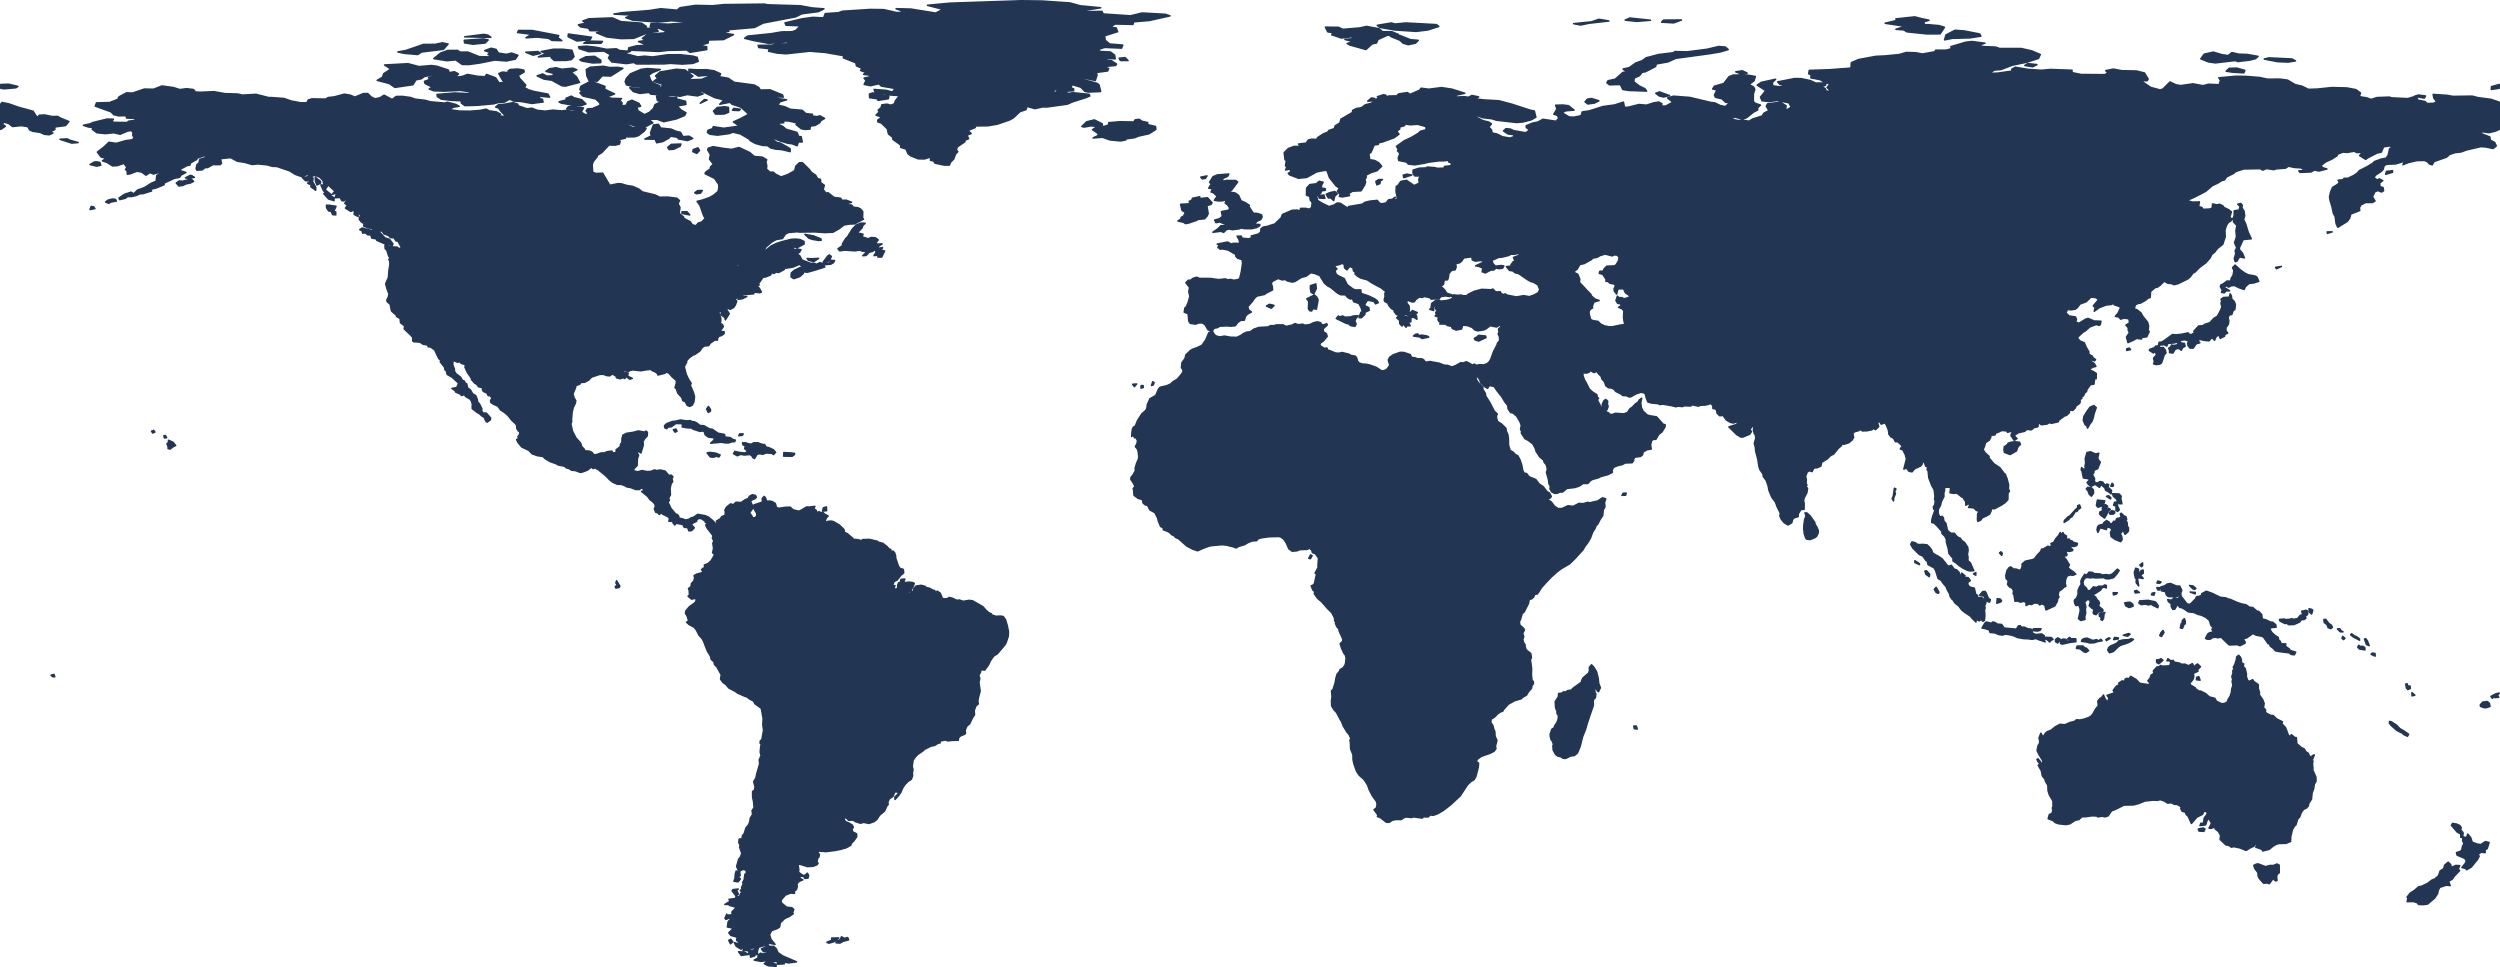 <svg xmlns="http://www.w3.org/2000/svg" stroke-linejoin="round" stroke-linecap="round" viewBox="0.75 0.75 798.5 308.88" height="308.88" width="798.5" version="1.2">&#xa;<g id="worldmap">&#xa;<path stroke-width="0.5" stroke="#223654" fill="#223654" fill-rule="evenodd" d="M 216.28 168.42 215.74 167.8 215.66 167.28 214.39 167.22 214.6 166.28 214.03 165.75 212.34 164.93 212.22 164.37 211.33 165.07 210.89 164.56 210.2 164.36 209.74 163.26 210.1 162.49 209.93 161.79 209.45 161.19 208.33 160.29 207.69 159.37 205.67 157.71 206.4 157.54 206.07 156.71 205.35 156.61 205.09 157.1 203.8 157.09 202.1 156.44 200.93 156.25 200.29 155.86 199.15 155.44 197.96 155.44 196.47 154.77 195.55 154.07 194.27 152.76 191.82 150.73 190.8 150.21 190.17 150.4 189.64 149.92 188.39 150.9 186.73 151.53 186.07 151.62 184.57 151.05 183.31 150.92 182.46 150.39 181.61 150.17 181.08 149.66 179.02 149.25 178.28 148.81 176.45 148.18 174.79 147.18 174.24 146.58 172.35 146.27 170.7 145.69 169.66 144.58 167.39 143.51 166.18 142.03 165.77 141.12 166.67 140.7 166.16 140.26 166.72 139.5 166.79 138.67 166.29 138.39 165.81 137.57 165.82 136.82 165.49 136.15 164.14 134.9 162.96 133.38 161.65 132.31 160.71 131.75 159.77 130.47 158.32 129.83 157.53 129.28 157.44 128.61 157.94 128 157.31 127.1 156.71 127.12 156.29 126.29 155.11 125.75 154.8 125.01 154.99 124.55 153.68 124.32 152.9 123.39 152.44 123.2 151.37 121.99 151.24 121.43 150.1 119.84 149.27 118.05 149.41 117.2 148.13 116.83 147.42 116.2 146.97 116.47 145.44 115.83 145.35 117.25 145.9 118.69 145.86 119.28 146.47 120.19 147.84 121.21 148.41 122.19 149.06 122.48 149.31 123.11 149.8 123.31 150.11 124.63 151 125.3 151.71 126.54 152.69 127.11 153.21 128.4 153.3 129.15 153.87 129.73 154.67 131.36 154.54 131.81 154.95 132.64 156.12 132.73 157.45 134.26 157.37 134.85 156.34 135.58 155.98 135.32 155.36 133.99 154.77 133.69 153.87 132.88 153.02 132.38 151.57 131.25 151.61 129.81 151.35 128.87 150.9 128.21 149.47 127.39 149.06 126.78 148.19 127.08 147.65 126.54 146.31 125.98 146.1 125.51 145.1 124.83 146.63 124.53 147.19 123.3 146.98 122.9 145.1 121.18 143.59 120.35 143.28 119.14 142.88 118.89 142.73 118.03 141.4 116.34 141.49 115.71 140.99 115.39 140.37 114.2 139.61 112.51 138.25 111.56 137.52 111.51 137.31 110.91 135.9 110.7 134.87 110.02 132.93 109.9 132.57 109.66 132.6 108.56 132.09 107.92 129.84 105.78 130.03 104.89 128.69 103.84 128.53 102.44 127.42 101.86 127.38 101.46 125.8 100.07 125.39 97.95 124.42 97.09 124.31 96.56 124.84 95.5 124.98 94.58 124.35 92.94 123.94 91.41 124.8 89.46 125 87.06 125.29 85.28 125.25 84.03 124.97 83.73 125.38 82.88 124.97 82.69 124.3 80.67 123.76 80.12 123.73 79.08 125.19 79.54 127.66 79.71 128.11 80.18 129.03 79.89 127.82 77.71 127.24 77.71 126.61 76.68 125.45 76.63 124.82 75.94 123.4 75.43 122.79 74.55 119.8 74.3 119.82 73.69 118.36 73.56 116.91 72.93 117.05 72.2 116.04 71.51 115.47 70.69 116.03 69.14 115.26 69.1 114.82 68.29 113.42 67.96 112.8 68.27 111.09 67.22 111.74 66.32 110.88 65.68 112.08 64.03 111.63 63 111.78 62.43 111.75 63.74 111.36 64.34 110.56 64.91 109.95 64.82 109.51 64.05 109.94 63.61 109.8 62.76 108.98 62.15 106.9 62.8 107.75 61.82 105.6 59.87 104.15 59.58 103.95 58.42 102.83 57.28 101.25 56.74 100.08 57.18 98.84 56.47 97.24 57.2 95.11 56.46 93.32 55.34 89.19 53.92 87.8 53.87 85.96 53.38 83.14 53.1 81.23 53.28 78.8 52.57 76.59 52.25 74.43 51.09 71.17 51.42 71.5 52.94 70.98 53.34 68.76 53.31 67.06 54.27 66.21 54.28 65.37 54.99 63.65 55.11 63.4 54.63 63.66 53.34 64.28 52.86 64.57 51.67 66.52 51.04 66.14 50.43 63.66 51.29 63.62 51.64 61.62 52.78 61.38 53.49 60.61 53.59 58.44 54.72 58.35 55.26 60.11 55.84 58.59 56.65 58.09 57.39 56.4 57.71 53.14 59.24 53.15 59.73 50.7 60.77 48.85 61.21 49.16 61.74 46.39 62.6 45.42 62.63 44.31 63.16 42.9 63.5 41.47 63.53 40.74 64.09 38.98 64.5 38.77 63.99 40.55 62.8 42.64 62.13 43.45 62.68 44.66 61.48 46.92 60.65 49.06 59.3 50.64 58.63 50.82 56.81 52.04 56.11 51.67 55.8 49.72 56.33 48.65 55.86 47.37 56.7 46.06 55.73 44.53 55.42 42.32 56.26 41.44 56.39 41.36 55.29 40.85 54.9 41.28 54.22 40.36 52.92 38.2 53.65 36.67 53.74 35 52.64 33.47 52.11 34.68 51.34 33 50.87 31.86 49.32 33.82 47.83 35.56 46.19 37.89 46.56 40.96 45.66 42.9 45.43 43.61 44.85 43.14 43.89 43.27 43.16 42.7 42.4 41.43 42.64 39.11 43.62 37.1 43.14 34.47 43.42 31.72 43.15 30.2 42.02 30.56 41.48 28.92 41.29 27.4 40.77 29.65 40.28 30.38 39.9 34.97 38.78 36.96 38.84 36.39 39.53 37.14 39.83 41.31 39.89 41.88 39.46 44.82 39.08 43.42 38.53 41.22 38.46 40.98 37.69 38.68 37.74 37.09 37.36 36.19 36.45 31.19 34.64 31.57 33.62 35.8 33.5 38.33 32.5 38.79 31.68 41.16 30.41 43.12 30.47 46.85 29.2 49.77 29.27 52.46 28.22 56.05 28.71 58.2 29.37 60.33 29.08 62.55 29.35 63.19 30.14 64.79 30.22 69.12 30.04 72.59 30.66 76.76 30.79 78.15 31.13 82.53 30.89 86.55 31.91 87.45 31.92 91.48 32.22 93.82 33.03 96.94 33.61 98.81 33.55 99.22 32.67 100.44 32.33 104.82 32.4 105.54 31.92 107.55 31.69 110.73 30.83 112.61 31.15 114.11 31.78 116.79 30.65 118.18 30.62 119.34 31.74 120.56 32.33 122.13 31.97 123.43 31.17 126 32.53 127.29 31.57 129.41 31.55 131.87 31.9 133.35 32.43 136.51 32.79 138.22 33.27 142.72 33.68 143.68 33.42 146.38 34.12 147.38 34.69 145.6 34.98 144.14 35.75 147.54 36.23 150.77 36.28 153.97 36.04 156.07 35.63 156.99 36.17 159.29 36.49 160.63 37.23 159.59 37.66 162.47 38.06 160.66 36.17 160.02 35.25 159.08 34.96 159.91 34.23 161.85 34.05 164.67 33.54 166.05 33.99 166.3 34.56 169.04 35.51 170.63 35.32 172.37 36 174.89 36.26 177.32 35.94 180.22 36.19 181.84 35.96 183.97 36.43 184.53 35.9 181.79 35.44 182.28 34.88 184.39 34.58 185.04 35.01 187.12 35.23 186.38 36.57 187.68 37.37 188.84 37.21 187.97 36.16 188.4 35.53 189.98 35.42 192.41 34.38 192.34 33.61 191.03 32.35 186.94 31.43 185.99 30.42 186.7 29.95 185.98 29.35 186.3 28.32 188.97 26.93 190.95 27.23 193.96 28.35 193.89 29.26 197.03 30.75 194.4 31.78 196.26 32.18 199.27 32.24 198.68 32.72 199.46 33.66 199.23 34.53 200.77 34.42 201.24 33.33 202.59 32.77 204.84 33.78 205.35 34.68 204.16 34.94 204.5 36.1 206.56 37.39 208.18 36.65 209.47 35.42 209.96 34.18 211.89 33.2 210.73 32.85 210.46 31.49 213.26 31.51 214.54 31.81 216.86 31.83 216.81 32.35 219.72 33.1 219.83 34.12 217.01 34.59 218.29 35.89 219.85 36.78 219.41 37.64 216.81 38.71 212.74 39.62 210.6 38.82 207.96 38.83 209.27 39.96 206.5 41.44 205 41.46 201.06 40.15 200.24 40.27 202.77 41.46 207.09 41.79 206.53 42.61 204.7 44.04 203.49 44.43 200.19 44.49 200.47 44.88 197.55 45.54 198.85 45.88 198.57 46.78 197.29 47.1 195.27 47.06 192.92 49.53 191.5 50.39 191.48 50.79 190.2 52.39 189.89 53.42 190.05 55.74 191 56.16 193.23 56.07 195.51 59.94 198.04 59.43 199.19 59.46 200.96 60 202.83 60.29 204.77 61.14 205.91 62.05 210.08 63.06 211.45 63.76 214 63.7 216.95 64.07 217.75 64.81 217.31 65.82 217.92 67.02 217.66 68.92 219.12 70.09 218.98 70.39 221.21 71.58 221.85 72.53 223.03 72.88 223.78 72 224.93 71.64 226.01 70.49 225.5 69.65 224.35 66.39 223.41 65.07 225.08 64.66 227.34 63.87 228.6 63.16 230.09 61.94 230.38 60.61 230.26 59.56 228.97 57.7 225.96 56.23 226.15 55.75 227.63 54.69 227.71 54.03 228.63 53.22 227.38 51.57 227.68 50.13 226.8 48.64 226.95 48.09 228.49 47.61 231.94 48.18 234.44 48.47 236.79 47.87 240.22 49.48 241.68 50.74 244.21 50.94 245.63 51.78 245.37 52.45 245.65 53.71 245.54 54.77 246.67 55.76 247.72 55.74 248.54 56.43 250.22 57.27 252.35 56.53 254.57 55.28 254.96 53.81 256.07 52.75 257.03 52.72 259.15 54.79 259.94 55.84 261.25 56.7 261.89 57.81 262.79 58.05 262.9 59.12 264.04 59.94 263.64 61.31 264.59 62.48 265.16 62.27 267.15 63.82 269.22 64.06 269.7 64.75 271 64.69 272.75 65.35 271.1 65.84 270.03 66.5 268.12 66.98 267.38 67.71 270.71 66.5 271.01 66.11 272.73 66.25 273.32 66.95 274.84 67.13 275.62 67.53 276.31 68.36 276.24 70.36 276.54 70.74 273.7 72.25 271.94 72.32 270.3 72.61 268.85 73.75 266.82 74.91 264.14 75.03 260.98 74.81 256.21 74.87 255.32 74.77 252.6 75.01 251.61 75.49 250.66 76.92 248.64 77.26 247.21 78.08 245.33 79.69 245.04 80.28 243.27 81.82 242.02 82.58 240.67 82.82 238.89 83.71 238.23 83.88 237.13 84.93 235.88 85.45 236.02 85.8 234.4 86.55 236.95 85.62 237.83 84.32 240.62 82.95 242.04 82.67 243.68 82.06 247.08 79.3 248.74 78.52 250.24 78.02 253.31 77.22 254.76 77.11 256.28 77.27 257.55 77.87 257.57 78.69 255.34 79.87 253.86 79.49 254.44 80.59 255.41 80.33 256.57 80.52 256.11 81.31 255.21 81.9 256.13 82.38 256.93 83.81 259.7 84.9 261.01 84.92 261.5 85.18 262.67 84.64 263.69 85.04 264.15 86.04 261.43 86.91 258.66 87.7 257.5 87.56 257.29 88.11 256.22 89.07 254.28 89.75 253.42 89.19 253.48 87.96 254.46 87.09 256.13 86.29 257.14 85.99 256.14 85.17 253.96 86.07 251.77 86.41 251.21 86.19 251.25 86.82 249.47 87.77 248.65 87.65 247.91 88.09 247.14 87.82 246.9 88.56 245.3 89.21 244.44 89.3 243 91.38 243.2 91.73 242.51 92.48 243.2 92.71 243.94 94.04 243.38 94.24 241.67 94.03 241.46 94.59 238.52 94.84 236.89 95.38 235.46 96.3 236.06 96.92 235.58 98.25 235.02 99 233.98 99.54 232.97 99.11 232.88 99.66 233.67 100.96 232.43 102.9 232.29 102.18 231.06 101.28 231.16 100.19 230.38 100.09 230.42 100.9 230.95 102.32 230.95 103.5 230.64 103.82 231.53 104.49 231.78 105.06 231.21 105.89 230.47 106.45 232.04 106.73 232.03 107.3 231.15 107.94 230.4 108.13 229.88 108.86 229.91 109.38 229.02 109.38 227.65 110.31 227.07 111.14 225.82 111.23 225.06 111.7 224.27 112.86 222.62 114.01 222.16 114.1 220.78 115.13 220.01 116.03 220.06 116.42 219.3 117.87 219.9 120.27 220.67 121.92 221.5 123.17 221.23 123.84 222.17 126 222.58 127.42 222.39 129.05 221.85 130.16 221.03 130.55 220.23 130.19 219.64 129.05 218.86 128.72 218.53 127.71 217.26 126.33 216.77 124.87 216.36 124.59 216.77 123.17 216.79 122.28 215.37 121.03 214.48 119.98 213.7 119.58 212.95 120.02 210.88 120.52 210.8 120.09 209.91 119.44 208.98 119.08 208.8 118.72 207.18 118.86 205.4 119.17 202.93 118.89 202.01 119.05 201.41 119.44 200 118.97 199.58 119.5 201.41 120 201.12 120.66 201.58 121.1 202.68 121.58 201.93 121.87 200.77 121.01 200.28 121.63 199.66 121.38 198.84 121.74 197.64 121.39 197.55 120.89 196.3 120.18 195.49 120.79 194.58 120.71 193.46 120.3 192.31 120.32 189.66 121.21 188.81 122.11 187.52 122.83 186.21 122.93 185.95 123.43 184.64 123.93 184.6 124.51 183.75 126.53 184.09 127.8 184.66 128.76 184.48 129.6 183.86 130.86 183.5 132.25 183.29 134.65 183.33 135.46 183.08 136.16 183.57 138.42 184.71 140.62 186.19 142.27 186.56 143.43 187.23 144.08 187.6 144.74 189.01 144.86 189.86 145.27 190.42 146.02 191.21 145.98 192.63 145.46 194.11 145.37 194.49 145.06 196.12 144.83 196.5 145.37 197.1 145.4 197.67 145.03 197.52 144.42 198.86 143.42 198.96 142.58 199.38 142.17 199.43 140.75 199.72 139.74 200.9 139.15 202.99 138.84 204.64 138.4 206.59 138.77 207.07 138.45 207.54 138.83 207.45 140.02 206.66 140.85 206.11 141.75 206.21 142.9 205.46 145.42 204.5 144.82 204.28 145.37 204.72 146.14 204.33 147.28 204.24 149.44 203.39 150.3 202.95 151.09 204.43 151.45 205.78 151.05 207.36 151.37 208.58 151.33 209.85 150.84 210.51 151.07 211.64 150.87 213.22 151.24 214.33 152.57 215.2 152.53 215.67 153.08 215.35 153.62 215.6 154.53 215.1 155.29 214.76 156.79 214.88 158.8 214.31 159.86 214.57 160.51 214.09 161.26 214.59 162.11 215.02 163.11 216.51 164.88 216.98 165.08 217.41 165.41 217.69 166.29 218.72 166.46 219.66 166.85 220.81 166.61 221.45 166.18 222.38 165.9 223.6 165.04 225.98 165.46 226.92 165.84 228.49 167.12 229.65 168.38 229.82 167.89 229.57 167.21 230.92 166.39 231.23 165.77 232.33 165.36 232.44 164.16 232.26 163.71 232.76 162.79 234.09 161.69 234.96 161.95 235.84 161.17 237.49 161.27 238.8 160.35 239.79 159.96 240.1 159.29 241.03 158.78 242.04 158.97 242.31 159.61 241.91 160.02 240.69 160.54 240.52 161.01 241.3 162.69 241.14 163.16 240.15 164.55 240.93 165.62 241.09 166.2 241.96 166.08 242.43 165.59 242.5 164.8 241.76 163.56 241.41 162.42 241.58 162.01 244.32 161.1 244.2 159.97 244.82 159.32 245.21 159.72 245.65 160.87 246.53 160.78 247.43 160.97 248.38 161.57 248.75 162.88 249.55 163.1 251.51 162.79 253.15 162.74 254.03 163.57 255.63 163.99 256.25 163.93 258.41 162.67 259.25 162.72 261.01 162.48 260.7 163.22 261.42 163.76 261.86 164.63 262.3 164.18 263.09 164.56 263.65 164.48 264.1 164.96 265.24 165.56 264.67 166.15 264.11 167.67 265.22 167.27 266.25 167.19 266.96 167.36 268.77 168.41 270.04 169.59 270.38 170.07 270.37 170.71 271.47 171.27 273.23 172.8 273.22 174.01 273.72 173.03 274.83 173.15 276 173.47 276.25 173.1 278.45 173.04 280.18 173.44 279.95 174.43 280.64 173.5 281.51 173.98 282.74 174.29 284.09 175.36 284.91 176.28 285.21 176.18 285.5 177.31 285.93 176.75 286.46 177.24 286.78 178.17 286.83 179.04 287.71 181.59 288.15 182.26 289.26 182.63 289.39 183.73 288.51 184.46 287.36 185.93 286.32 186.5 286.05 187.18 285.39 188 285.35 188.57 284.85 189.83 286.29 189.02 287.13 188.78 287.64 190.22 288.27 190.78 289.17 190.37 289.79 190.58 290.69 190.15 291.4 190.37 292.03 189.61 292.61 189.68 292.6 188.85 293.34 187.95 294.93 187.7 296.24 188.04 296.67 188.46 297.55 188.6 298.82 189.3 299.23 189.32 299.62 190.07 300.08 189.56 301.02 190.18 301.62 191.56 301.31 191.64 300.87 193.28 301.5 192.84 301.78 191.93 302.62 192.04 303.67 191.86 303.84 191.58 304.82 191.78 306.35 192.5 307.17 192.4 308.41 192.82 310.28 192.51 311.41 192.66 314.71 194.55 315.66 195.66 316.6 196.49 317.32 196.76 317.6 197.2 318.89 197.61 320.24 197.52 321.2 197.68 321.89 198.65 322.44 200.49 322.85 202.47 322.78 203.98 322.07 206.11 321.66 206.77 319.32 209.55 318.12 210.3 317.07 211.8 316.46 213.13 315.24 214.78 314.02 214.65 313.92 215.46 313.35 216.43 313.68 217.41 313.42 218.8 313.81 221.48 313.27 223.47 313.07 224.7 313.21 225.56 312.47 226.19 311.91 227.63 312 229.05 311.33 230.07 310.46 231.91 309.58 232.65 309.01 233.98 309.14 234.9 308.85 235.27 307.55 235.77 306.94 236.37 306.81 237.18 304.78 237.22 303.5 237.4 302.76 237.1 301.05 237.42 300.99 238.04 300.36 238.14 299.31 238.82 298.1 239.06 296.11 240.04 295.51 240.61 293.87 241.72 293.19 242.42 292.39 243.54 292.1 245.5 292.37 246.6 292.18 247.4 292.22 248.55 291.83 249.65 290.78 250.31 289.73 251.4 289.09 252.37 288.5 253.76 287.79 254.8 286.61 256.09 286.59 255.29 287.64 254.37 287.58 253.76 286.6 253.62 285.92 255.15 284.79 255.88 284.3 256.99 284.45 257.62 283.98 258.22 283.29 259.77 281.7 261.11 280.78 262.52 279.93 263.17 278.3 263.75 276.59 263.4 275.61 263.69 273.97 263.18 273.27 262.68 271.81 262.74 270.55 261.49 270.65 260.04 271.25 259.23 270.99 258.29 271.05 259.37 270.49 259.71 270.22 260.93 270.56 262.11 270.27 262.34 270.81 263.19 271.96 263.66 272.98 264.31 273.3 265.02 272.87 265.49 273.06 266.43 274.32 267.06 274.38 268 273.46 269.32 272.77 269.98 272.44 270.74 271.04 271.51 269.2 272.04 267.38 272.4 264.53 272.75 262.42 272.58 261.82 273.1 262.45 273.59 262.28 274.59 261.93 274.75 261.69 276 262.02 276.47 261.69 276.95 260.44 277.44 258.64 277.53 256.24 276.78 255.62 276.93 255.88 278.45 255.79 279.35 257.2 280.37 257.91 280.29 258.59 279.66 259.03 280.31 258.82 281.2 257.84 281.32 257.41 280.68 256.69 280.59 255.86 281.09 257.18 281.76 255.95 282.28 255.29 283.03 255.39 283.95 255.12 284.9 254.48 285.31 254.5 286.08 253.28 285.98 251.61 286.63 250.25 288.21 250.23 289.04 251.98 290.51 253.7 290.7 254.28 291.26 253.85 292.33 254.12 292.58 252.83 293.47 251.41 294.1 249.97 295.48 249.75 296.83 248.94 297.35 247.18 297.99 246.53 299.25 246.98 300.77 248.28 302.37 246.52 302.03 245.81 302.51 243.07 303.28 242.72 304.3 242.63 305.52 241.96 305.75 240.01 305.2 239.72 304.36 240.73 304.43 241.73 304.03 241.76 303.27 239.38 304.36 238.07 304.34 238.43 303.51 239.39 303.38 238.97 302.75 237.43 303.92 235.93 303 235.31 301.84 236.33 302.1 237.03 301.67 236.03 301.1 236.2 300.1 234.16 299.5 233.54 298.66 235.23 297.09 235.21 294.03 234.69 293.32 234.51 292.05 235.62 290.9 235.63 290.44 233.74 289.92 233.43 289.61 232.29 289.63 233.92 288.63 233.6 288 235.62 287.76 235.88 286.99 236.96 287.13 237.38 286.01 238.76 285.47 238.93 284.81 237.6 284.22 238.19 283.03 237.96 282.64 238.45 281.74 238.66 280.08 239.29 279.37 238.92 278.66 238.15 278.4 237.03 278.96 236.39 278.34 236.04 277.46 236.7 275.16 237.27 274.51 237.68 273.26 237 271.36 237.15 270.64 236.72 269.88 236.85 268.75 237.7 268.7 237.92 267.64 238.46 266.98 239.02 265.19 239.9 264.11 240.28 263.04 240.39 262.05 241.14 260.91 240.97 259.67 241.61 258.71 241.45 256.82 241.15 255.4 241.13 253.54 241.73 253.13 241.92 252.04 241.47 250.43 242.2 249.22 242.5 247.77 243.4 244.68 243.25 243.47 243.85 242.11 243.56 240.94 243.75 239.03 243.96 238.55 243.53 238.11 243.58 237.42 244.1 236.96 244.64 233.96 244.4 232.25 244.5 230.21 243.91 226.98 241.87 225.51 241.44 224.65 240.15 224 239.36 223.35 238.64 223.14 236.35 222.12 235.64 221.59 233.52 220.48 232.57 219.34 231.68 218.75 230.89 217.64 231.13 216.27 229.69 213.69 228.98 213.05 228.83 212.17 227.91 211.33 227.69 210.33 226.69 208.68 225.41 205.41 224.86 204.51 224.05 203.68 223.19 201.98 222.42 201.05 220.87 200.24 220.05 199.48 220.71 199.08 220.21 197.46 219.7 196.66 219.82 195.89 220.9 194.58 221.95 193.82 222.84 193.16 223.27 192.03 222.38 191.92 221.67 192.13 220.53 191.17 220.96 190.92 220.89 189.38 220.67 188.7 221.44 188.19 221.6 187.13 222.37 186.33 222.61 185.4 222.47 184.57 223.24 184.14 225.11 183.64 225.19 183.09 224.83 182.71 225.34 182.21 225.82 182.38 225.73 181.2 226.83 180.8 227.83 179.93 228.78 178.36 228.95 177.75 228.37 177.31 228.68 175.85 228.43 174.31 228.76 173.5 228.28 172.62 228.52 171.89 227.32 170.29 226.72 169.59 226.17 168.44 226.85 167.74 226.06 167.59 225.96 167.19 224.69 166.37 223.9 166.35 223.36 166.69 223.22 167.26 221.85 167.94 221.65 168.41 222.5 169.32 221.69 170.19 220.79 170.31 220.37 169.22 219.33 169.2 218.84 168.27 216.73 167.87 216.28 168.42 Z M 240.91 146.33 240.27 145.91 238.46 146.08 237.33 145.86 236.22 146.32 235.04 145.65 235.46 144.94 236.87 145.25 238.65 145.45 239.63 144.92 238.6 144.04 238.84 143.22 238.07 142.84 237.92 142.19 238.99 142.2 239.91 142.55 240.89 142.6 241.38 142.21 242.72 142.17 244.55 142.79 244.93 142.71 245.41 143.53 246.33 143.75 247.75 144.41 248.47 145.22 247.81 145.92 247.19 145.51 245.34 145.43 244.43 145.85 243.4 145.67 242.56 145.81 241.74 147.2 241.22 146.91 240.91 146.33 Z M 218.59 134.97 220.05 135.2 221.23 135.1 221.86 135.45 222.5 135.46 223.38 135.9 224.27 136.64 225.58 136.73 227.4 137.77 228.21 137.83 230.1 139.13 232.15 139.52 232.33 140.35 234.01 140.54 234.83 141.13 235.6 141.33 235.41 141.8 234.56 141.85 233.49 142.2 232.53 142.22 231.18 142 227.73 142.3 228.84 141.31 228.81 140.55 227.11 140.39 226.01 139.64 225.69 138.62 225.28 138.39 224.28 138.52 222.15 137.83 221.56 137.41 220.53 137.43 218.64 137.1 218.77 136.51 218.45 136.04 216.6 136.02 215.18 137.05 214.02 137.17 213.73 137.67 213.08 137.38 213 136.71 213.7 136.07 215.45 135.4 216.76 135.23 218.01 134.91 218.59 134.97 Z M 216.99 138.5 216.34 138.78 215.83 138.01 216.65 137.79 216.99 138.5 Z M 19.92 45.24 22.21 45.11 23.13 45.57 25.71 46.28 23.66 46.45 19.92 45.24 Z M 31.73 52.46 32.63 52.62 32.94 53.51 31.62 53.81 29.51 53.29 30.98 52.46 31.73 52.46 Z M 61.08 58.14 61.93 58.08 62.59 58.68 61.56 59.2 60.24 59.46 59.09 59.99 57.88 60.14 57.07 59.22 58.01 58.55 59.04 58.64 61.08 58.14 Z M 37.63 64.44 37.89 64.98 36.3 65.24 35.44 65.67 34.5 65.27 35.29 64.66 36.76 64.31 37.63 64.44 Z M 109.66 63.31 109.43 63.8 107.82 63.9 108.23 62.55 109.02 62.28 109.66 63.31 Z M 104.37 59.95 105.29 60.23 104.71 61.15 103.85 61.15 103.26 59.81 104.37 59.95 Z M 100.82 59.18 101.59 60.59 101.57 61.51 100.02 60.36 100.31 59.9 99.01 59.26 99.98 58.78 100.82 59.18 Z M 101.46 57.39 103.11 58.67 103.13 59.22 102 59.84 101.5 58.55 101.46 57.39 Z M 99.13 57.2 100.75 57.63 100.56 58.83 99.65 58.49 98.36 58.47 97.4 57.53 99.13 57.2 Z M 103.93 61.43 104.73 61.47 106.45 62.87 106.47 63.33 107.45 63.93 107.44 64.83 105.67 64.29 104.19 62.63 104.65 62.35 103.93 61.43 Z M 62.14 56.95 62.82 57.39 60.89 57.75 60 57.55 61.57 56.75 62.14 56.95 Z M 30.67 66.83 31.05 67.38 29.52 67.66 29.87 66.69 30.67 66.83 Z M 55.13 144.17 54.46 144.04 54.44 143.35 54.09 142.53 54.6 141.95 54.57 141.37 55.98 141.99 56.85 143.03 55.73 143.62 55.13 144.17 Z M 53.12 139.91 53.58 139.87 53.96 140.55 53.23 140.61 53.12 139.91 Z M 50.21 138.75 49.52 139.06 49.16 138.47 49.85 138.21 50.21 138.75 Z M 239.27 95.46 237.75 96.2 236.48 96.33 236.91 95.61 239.27 95.46 Z M 105.95 66.33 108.06 66.64 107.37 68.24 105.74 68.14 105.07 67.1 105.04 66.29 105.95 66.33 Z M 107.95 68.4 108 69.37 107.03 69.31 106.63 68.53 107.95 68.4 Z M 118.05 74.06 121.85 74.78 123.71 76.75 125.14 77.2 126.25 78.62 126.03 79.17 123.61 78.59 121.08 77.49 121.06 77.08 119.48 76.77 119.19 75.75 118.23 75.75 117.45 75.12 116.57 75.2 116.48 74.49 115.67 74.13 116.45 73.57 118.05 74.06 Z M 156.57 11.97 157.52 12.67 149.18 12.51 155.26 11.74 156.57 11.97 Z M 155.15 13.18 156.67 13.51 155.73 14.47 151.84 14.87 149.15 14.45 149.04 13.63 155.15 13.18 Z M 143.86 14.82 142.38 16.49 135.4 17.35 134.19 18.16 129.77 17.77 127.85 17.34 130.42 16.87 136.02 14.95 139.72 14.93 142.06 14.43 143.86 14.82 Z M 159.95 17.72 162.52 18.11 164.15 17.71 166.18 18.41 165.34 19.64 162.48 20.22 158.76 19.92 154.08 20.86 150.58 21.36 148.38 21.33 146.3 19.87 143.47 20.13 139.32 19.46 141.51 17.68 143.8 16.88 146.87 16.85 147.69 17.39 150.19 17.4 153.83 18.85 158.19 18.94 156.62 18.15 157.3 17.53 155.57 16.92 157.63 16.16 159.21 16.55 159.95 17.72 Z M 146.14 25.4 148.41 25.17 150.06 24.53 153.35 25.13 155.71 25.25 156.15 24.53 159.05 25.61 160.13 27.26 162.14 26.95 161.27 26.38 160.07 24.26 161.22 23.77 163.96 24.06 166.33 24.97 166.73 25.79 168.69 27.97 168.2 28.7 169.57 29.46 171.45 30.01 175.79 30.82 176.26 31.78 173.5 31.49 172.52 32.14 173.95 32.46 174.22 33.31 170.65 33.79 167.21 33.18 164.72 33 163.57 32.39 161.84 33.36 159.79 33.51 158.5 33.89 153.26 34.38 149.23 34.48 148.15 33.72 147.98 32.93 144.73 32.78 141.73 32.42 140.42 31.58 140.35 30.92 145.99 30.45 150.32 30.65 151.48 30.16 147.84 29.61 142.89 29.85 139.35 29.75 137.85 29.18 138.85 28.58 136.51 27.41 136.34 26.74 137.96 26.13 137.6 25.53 141.6 24.37 145.89 23.67 147.19 24.34 146.14 25.4 Z M 134.58 22.03 138.51 21.69 140.21 21.9 143.95 23.12 144.09 23.52 136.3 25.2 135.31 25.91 133.6 26.24 132.63 27.81 126.88 28.66 125.12 27.43 121.23 26.41 122.95 25.41 123.28 24.33 125.58 22.79 123.59 21.51 131.08 21.1 134.58 22.03 Z M 245.97 2.29 256.41 2.6 260.16 3.29 263.91 3.57 262.18 4.45 256.86 5.14 254.84 6.13 244.52 8.1 241.76 9.51 233.17 10.26 233.54 10.74 230.97 11.18 235.01 11.81 231.83 13.39 227.07 13.53 226.93 14.48 224.13 15.28 226.46 15.68 226.47 16.58 221.14 17.45 220.07 16.71 214.05 16.84 211.27 17.17 201.45 16.76 201.61 16.01 204.05 15.4 207.43 15.19 204.72 14.03 207.11 13.65 205.93 13.02 207.58 11.7 213.1 11.25 213.36 10.7 211.38 9.84 208.43 9.32 208.69 8.27 214.41 8.47 222.55 7.81 215.13 7.4 210.9 7.81 202.89 7.19 200.62 6.38 202.76 5.56 196.85 5.25 199.41 4.82 208.08 4.13 211.81 3.55 217.04 4 217.96 3.21 222.92 2.47 228.25 2.59 232.1 2.22 244.9 2.07 245.97 2.29 Z M 188.34 13.87 193.18 13.99 192.7 14.58 187.23 14.56 188.34 13.87 Z M 192.65 20 192.64 20.75 190.09 20.86 186.6 20.24 185.95 19.84 187.93 18.89 190.69 18.75 192.65 20 Z M 178.33 22.4 180.2 22.87 183.69 22.53 184.98 23.02 183.22 23.86 184.87 25.3 185.84 27.08 181.3 28.26 180.18 28.12 177.02 26.37 174.51 26.01 172.32 24.98 174.07 24.37 175.34 25.06 177.26 25 177.71 24.23 175.12 23.54 176.3 22.71 178.33 22.4 Z M 211.76 41.65 215.11 42 216.75 42.72 218.12 43.02 218.86 44.4 220.83 44.25 222 44.97 220.35 45.64 217.4 45.1 217.2 44.61 214.92 44.23 214.4 44.86 212.4 45.98 210.49 46.35 210 45.2 206.73 45.17 208.81 44.14 208.54 43.19 209.45 40.67 211.05 40.47 211.76 41.65 Z M 183.43 16.81 184.08 18.84 183.21 19.8 181.51 20.04 177.81 20.05 176.76 19.16 178.52 18.55 172.7 18.92 175.16 17.86 173.59 17.21 177.47 16.49 180.5 16.48 183.43 16.81 Z M 170.74 10.5 179.2 12.12 178.88 12.74 180.18 13.73 177.03 13.65 175.95 12.98 172.28 12.59 168.75 12.82 170.53 11.71 166.06 11.12 166.39 10.48 170.74 10.5 Z M 196.32 6.47 199.07 7.66 205.65 8.15 207.2 9.21 206.83 9.73 210.47 10.02 210.94 10.73 207.11 11.42 203.18 12.99 199.14 13.08 194.56 12.55 191.27 11.21 194.85 10.57 189.19 10.55 188.76 9.75 186.17 9.32 185.49 8.68 188.05 8.1 186.91 7.45 188.82 6.76 196.32 6.47 Z M 190.98 15.82 194.48 16.51 197.61 16.34 198.61 16.88 202.09 17.18 199.94 17.73 204.49 18.93 206.58 18.69 209.21 18.95 213.95 18.25 217.89 18.22 221.95 18.67 223.42 19.07 223.76 20.33 222.05 20.99 218.66 21.22 214.84 20.98 212.86 21.15 204 21.18 203.21 20.69 200.84 21.06 196.15 20.52 195.12 19.29 195.66 18.19 193.65 17.06 188.81 17.26 185.78 16.29 185.52 15.69 188 15.49 190.98 15.82 Z M 186.75 12.23 189.67 12.65 189.22 13.43 185.01 13.84 182.2 12.46 182.3 11.63 186.75 12.23 Z M 193.47 21.92 195.57 22.34 198.09 22.26 199.71 22.57 195.81 25.04 193.09 24.94 191.55 26.65 188.99 26.65 188.2 24.98 188.01 22.95 189.33 22.23 193.47 21.92 Z M 184.01 31.94 186.54 32.6 187.9 33.95 186.31 34.54 183.94 34.37 179.99 33.67 179.3 33.29 181.76 32.62 181.55 32.15 183.23 31.45 184.01 31.94 Z M 264.55 84.47 265.21 84.93 265.95 84.46 265.88 83.89 267.3 83.99 266.96 84.61 266.14 85.11 264.15 85.29 263.69 84.48 265.07 82.58 265.63 82.18 266.26 82.64 265.72 83.96 264.55 84.47 Z M 277.07 72.07 276.28 72.84 276.15 73.47 274.33 75.35 275.32 75.28 276.39 75.57 276.11 76.41 278.03 77.02 279.02 76.61 280.39 76.72 281.25 77.38 280.63 78.11 280.76 78.75 282.47 78.65 281.34 79.4 280.98 80.09 282.62 79.85 282.13 80.68 283.28 80.91 282.36 82.84 281.15 82.84 281.23 82.22 279.91 82.39 280.59 81.27 280.32 80.45 279.34 81.1 278.4 81.28 277.38 82.34 276.34 82.42 277.66 81.13 276.17 80.95 275.38 80.64 273.76 80.86 270.69 80.63 268.96 80.86 268.41 80.21 269.86 79.19 269.85 78.59 270.96 76.84 271.4 76.49 272.99 73.93 274.2 72.65 275.81 72 277.07 72.07 Z M 208.06 28.91 210.16 28.59 212.05 28.72 212.34 27.63 209.56 26.74 210.83 25.78 210.15 25 211.54 23.75 216.77 22.88 219.55 23.09 222.06 25.06 220.58 26.25 224.88 26.11 227.1 25.19 229.55 25.12 233.34 25.75 235.27 27.06 241.6 27.9 243.08 28.7 243.59 29.51 246.68 29.45 250.68 31.07 250.91 31.76 249.01 31.69 248.13 32.08 251.99 32.62 249.82 33.28 249.18 34.36 251.41 34.86 253.2 35.67 256.96 35.99 258.12 37.03 260.26 37.27 259.78 37.74 261.72 38.01 262.64 37.75 264.12 38.57 262.87 39.32 262.59 39.93 261.11 40.81 259.54 41.03 259.46 41.97 257.8 42.08 256.66 41.85 255.03 40.54 255.24 39.99 252.64 39.39 250.79 39.34 251.08 39.94 248.7 40.15 250.81 41.16 251.79 42.03 255.31 43.05 255.89 44.43 256.63 44.38 256.99 46.08 255.76 46.08 255.33 47.29 253.75 46.66 252.29 46.48 249.63 45.67 248.17 45.05 247.25 45.1 248.95 46.28 249.98 46.46 253.08 48.21 253.13 49.17 250.51 48.54 248.43 48.36 246.87 47.98 245.84 47.23 244.31 47.19 242.05 46.57 240.46 45.71 239.91 45.09 237.2 43.51 234.83 42.96 233.6 43.43 229.93 43.91 227.56 43.63 226.71 43.08 226.89 42.36 228.32 41.87 228.59 41.22 231.91 41.73 236.94 41.03 235 39.7 237.56 38.52 239.91 37.23 237.46 34.99 234.53 34.01 233.93 33.4 230.64 34.04 232.01 32.66 229.03 31.92 224.74 29.81 224 30.18 225.3 30.75 223.52 31.38 220.23 30.94 217.93 31.5 215.81 31.14 214.11 31.23 208.65 30.82 207.98 30.26 205.15 30.59 203.05 29.99 201.91 28.78 205.28 29.05 205.22 28.47 202.54 28.29 200.84 27.84 200.44 26.83 200.81 25.8 202.13 24.34 205.55 22.89 207.66 22.65 211.64 22.96 209.18 23.92 207.97 24.78 208.61 26.44 209.29 27.22 211.53 28.15 208.06 28.91 Z M 263.01 77.49 262.08 77.52 260.26 77.2 259.1 76.81 257.84 75.61 260.66 76.13 262.97 77.07 263.01 77.49 Z M 258.55 83.31 260.06 83.41 262.2 83.27 260.62 84.34 258.93 83.83 258.55 83.31 Z M 218.23 46.76 217.98 47.43 215.98 48.41 214.47 48.52 214.02 47.82 215.18 46.87 218.23 46.76 Z M 223.67 47.97 224.17 48.82 223.3 49.74 222.05 49.19 222.15 48.54 223.67 47.97 Z M 232.25 34.86 233.41 35.06 233.47 36.6 232.02 37.17 229.31 37.2 228.64 36.23 229.89 35.07 232.25 34.86 Z M 223.69 23.05 226.46 23.02 228.86 23.39 230.89 24.32 230.65 24.89 227.46 24.72 223.77 25.04 222.26 24 220.84 23.65 220.79 22.9 223.69 23.05 Z M 221.04 69.39 218.59 68.92 218.57 68.42 220.15 68.37 221.04 69.39 Z M 225.03 61.59 224.49 62.43 223.19 62.61 222.66 62.33 223.56 61.64 225.03 61.59 Z M 166.61 24.67 162.99 23.43 163.67 22.95 166.11 22.8 168.03 23.13 168.17 23.71 166.61 24.67 Z M 173.4 17.81 170.99 18.37 168.69 17.44 172.61 17.22 173.4 17.81 Z M 115.04 68.96 115.14 69.9 113.86 69.22 113.98 68.21 115.04 68.96 Z M 236.81 36.06 234.7 35.96 235.13 35.37 237.22 35.65 236.81 36.06 Z M 224.42 33.71 225.78 32.54 226.59 32.69 224.42 33.71 Z M 333.6 1.08 342.48 1.69 345.76 2.6 352.3 3.23 344.25 4.54 352.7 4.39 353.13 5.22 361.82 5.81 365.52 4.91 372.97 5.32 374.44 5.82 367.85 7.29 362.85 7.71 362.61 8.54 356.93 8.41 355.36 9.41 357.25 9.68 357.72 10.86 353.55 12.18 353.75 13.61 355.15 14.81 359.35 15.15 358.97 16.12 353.58 15.88 351.51 16.57 352.19 17.19 355.44 17.36 356.76 18.38 356.94 19.55 354.59 19.37 353.48 19.9 355.7 20.12 357.38 21.22 357.07 21.65 353.16 22.03 354.85 22.62 354.54 23.4 350.82 23.9 351.15 24.68 350.58 26.45 346.65 25.61 345.32 25.74 351.2 27.4 351.78 27.87 352.29 29.98 348.29 30.15 347.26 29.92 345.96 28.6 343.13 27.75 342.94 28.52 340.78 29.04 338.62 28.94 336.73 30.09 337.9 30.25 340.71 30.09 342.02 30.6 343.41 30.36 348.63 30.89 348.82 31.41 347.45 31.97 343.38 33.26 341.61 34.02 335.16 34.92 333.79 34.89 331.33 35.44 328.76 34.73 328.46 35.75 326.5 36.41 324.41 38.4 323.23 39.05 319.36 40.39 316.31 40.91 311.42 41 312.27 41.47 309.88 42.42 310.93 43.38 309.6 43.95 310.11 45.05 309.01 45.52 308.88 46.06 306.56 47.62 306.19 48.54 306.66 49.2 305.97 49.91 305.31 51.61 304.34 52.57 303.97 53.47 302.32 53.48 299.41 52.86 298.94 52.16 297.93 51.95 298.01 50.88 296.09 51.5 294.05 51.48 291.56 50.48 290.74 49.79 290.16 48.36 288.46 47.83 288.42 47.04 285.91 45.24 285.95 44.66 284.53 43.52 284.16 41.89 282.28 40.06 281.15 39.67 281.11 39.1 282.43 38.18 280.56 37.5 281.59 36.52 281.24 35.94 282.18 35.12 282.43 34.23 284.06 34.03 285.22 34.36 286.4 33.94 286.78 32.9 288.06 31.29 284.17 31.02 282.47 30.48 280.27 30.21 279.93 29.33 283.84 29.62 285.79 30.17 286.66 28.99 282.26 28.24 281.46 27.51 278.77 28.12 276.77 27.7 277.38 26.47 276.75 25.71 278.55 25.29 278.66 24.78 276.6 24.48 277.42 23.91 275.64 23.26 276.02 22.51 274.3 21.79 274.09 20.79 270.1 19.21 270.29 18.54 264.37 17.5 259.38 17.09 251.87 17.92 248.94 17.7 246.22 17.11 246.49 16.32 243.08 15.92 242.92 15.24 247.1 15.2 248.97 14.79 252.7 14.76 252.17 14.12 246.27 14.59 241.18 13.63 238.59 12.98 239.52 12.29 247.06 11.51 250.41 10.94 253.77 10.9 254.99 10.44 256.38 8.98 251.83 8.81 251.49 8.06 256.99 6.76 260.36 6.3 263.82 6.47 264.33 5.11 268.59 4.8 269.84 4.34 278.69 3.77 283.01 3.83 287.18 4.78 289.84 4.61 286.97 3.53 291.69 3.65 299.6 4.93 301.94 3.73 296.97 2.44 304.25 1.76 326.88 1 333.6 1.08 Z M 283.11 31.27 284.63 31.57 284.48 32.28 281.23 32.79 280.78 32.24 278.52 31.96 278.46 30.79 279.48 30.44 281.69 30.66 283.11 31.27 Z M 343.63 29.1 343.69 29.7 338.16 30.14 338.58 29.16 340.2 29.23 342.77 28.83 343.63 29.1 Z M 360.1 19.16 361.02 20.08 358.61 20.06 358.2 19.36 360.1 19.16 Z M 238.12 139.34 237.82 139.81 236.72 139.9 237.02 139.34 238.12 139.34 Z M 227.67 131.54 227.66 132.09 227 132.48 226.44 131.44 227.03 130.58 227.67 131.54 Z M 264.76 163.85 263.46 164 263.75 162.95 264.71 162.66 264.76 163.85 Z M 253.41 145.43 254.52 145.57 254.54 145.88 253.76 146.47 251.05 146.43 251.13 145.31 253.41 145.43 Z M 228.74 145.4 229.52 145.55 230.76 146.08 230.37 146.71 229.64 146.47 228.52 146.78 227.61 146.68 226.62 145.42 227.38 145.25 228.74 145.4 Z M 247.82 307.9 245.97 307.92 245.45 307.59 243.73 307.81 241.64 307.39 242.84 306.76 242.91 305.76 243.66 305.19 244.5 305.48 246.27 304.86 245.64 304.54 244.63 304.72 243.97 303.85 245.36 303.2 245.95 302.67 246.68 303.06 247.87 303.03 248.65 303.76 249.25 305.05 250.83 306.12 255.15 307.96 252.57 308.3 251.64 308.06 248.78 307.82 247.82 307.9 Z M 251.31 308.57 249.11 308.72 249.03 308.07 250.94 308.18 251.31 308.57 Z M 236.47 282.4 235.18 282.21 235.5 281.36 235.61 279.89 235.89 278.96 237.01 279.18 237.14 280.45 236.43 280.71 237.22 281.49 236.47 282.4 Z M 234.91 295.26 234.65 297.16 233.08 296.81 233.34 295.11 234.21 294.28 234.71 294.39 234.91 295.26 Z M 232.62 294.4 232.31 294.01 232.88 292.76 233.4 294.09 232.62 294.4 Z M 234.71 294.02 233.92 294.1 233.28 293.03 234.35 292.99 234.71 294.02 Z M 238.35 304.86 239.94 305.59 237.51 305.89 236.66 304.74 238.35 304.86 Z M 234.14 300.76 234.79 301.56 234.08 302.18 233.52 301.11 234.14 300.76 Z M 245.49 308.05 247.27 308.27 248.64 308.79 248.62 309.38 246.14 309.21 244.88 308.56 245.49 308.05 Z M 241.75 306.09 240.46 306.47 240.41 305.76 241.75 306.09 Z M 236.55 284.72 236 284.94 236.57 286.33 235.75 286.78 234.6 285.28 234.85 284.9 236.55 284.72 Z M 238.21 285.58 237.2 285.27 237.72 284.59 238.71 285.06 238.21 285.58 Z M 289.99 186.82 291.12 186.68 292.3 186.83 292.76 187.09 292.4 188.09 291.54 189.6 290.08 190.11 288.04 190.28 287.48 189.06 287.46 187.74 287.74 186.92 288.62 186.57 289.99 186.82 Z M 289.75 185.72 289.52 186.3 288.41 186.22 288.56 185.8 289.75 185.72 Z M 285.1 189.49 285.74 187.75 286.59 187.79 286.34 188.58 285.1 189.49 Z M 197.68 186.26 198.73 187.98 198.49 188.4 197.46 188.57 197.27 188.08 197.96 187.69 197.47 186.95 197.68 186.26 Z M 269.55 299.96 270.38 300.49 271.49 300.21 271.79 300.93 269.92 301.44 269.07 301.96 267.78 301.88 267.95 301.41 269.08 300.88 269.55 299.96 Z M 266.37 300.39 268.62 300.31 267.17 301.51 265.48 302 264.87 301.71 266.47 301.07 266.37 300.39 Z M 739.07 196.86 738.44 196.28 738.26 195.17 739.19 195.41 739.43 195.74 739.07 196.86 Z M 736.75 195.84 737.19 195.65 737.83 195.93 737.82 196.8 737.5 197.3 736.96 197.4 737.25 198.19 736.64 198.65 735.86 198.62 735.22 199.44 733.45 200.22 731.73 200.26 731.13 199.79 730.56 199.9 728.96 199.09 728.83 198.6 730.28 198.47 730.83 198.67 732.13 198.56 732.74 198.35 733.16 198.58 734.61 198.34 735.44 197.31 736.2 197.14 735.94 195.95 736.75 195.84 Z M 712.49 192.1 712.96 192.14 715.24 193.15 716.77 193.67 718.11 193.92 719.24 194.7 720.26 194.79 721.61 195.95 722.16 196.03 723.12 197 723.31 198.44 724.53 198.76 725.93 199.43 726.68 199.5 727.63 200.31 727.72 201.08 726.11 201.21 725.76 201.67 726.27 202.67 727.46 203.77 728.35 204.28 728.61 205.27 729.07 205.59 729.36 206.38 730.83 206.42 730.73 207.16 731.97 208.05 732.22 208.51 733.98 209.05 733.57 209.89 732.54 209.76 731.95 209.26 728.92 208.89 727.55 208.63 726.76 207.76 725.89 207.12 725.66 206.47 725.18 206.32 723.71 204.22 723.03 203.94 721.36 203.61 720.33 203.09 718.34 204.49 717.19 204.74 717.85 205.82 717.8 206.18 716.2 206.99 715.28 206.64 712.85 206.75 712.5 206.53 710.19 204.27 708.97 204.46 708.54 204.24 707.8 204.37 708.31 203.13 707.56 202.39 707.23 201.69 707.82 201.52 706.87 200.37 706.46 198.92 705.37 197.96 703.88 197.23 702.84 196.99 701.42 196.36 699.68 196.18 698.54 195.35 697.36 194.73 696.98 194.78 696.26 193.77 695.37 195.32 694.75 195.39 694.27 194.52 694.27 193.62 693.37 192.91 693.11 192.25 694.21 192.49 695.24 191.72 696.17 191.96 696.82 191.61 696.86 190.97 695.9 191.25 694.73 191.35 693.28 191.28 692.65 190.72 692.45 189.77 691.03 189.4 690.95 188.21 692.17 187.87 692.88 187.32 693.99 187.11 695.86 187.92 696.98 187.96 697.61 189.33 697.27 190.13 697.38 191.18 699.33 193.7 700.33 193.73 702.01 192.04 702.33 191.35 703.34 191.18 704.06 190.8 703.96 190.39 705.47 189.6 707.34 190.28 709.87 191.52 711.71 191.73 712.49 192.1 Z M 745.71 201.13 745.18 201.53 744.35 201.21 744.03 200.29 743.1 199.55 743.01 198.6 743.58 198.59 744.62 199.93 745.41 200.46 745.71 201.13 Z M 717.38 212.81 717.23 213.59 717.87 214.33 718.28 216.11 718.2 216.77 718.66 218.12 719.12 218.37 720.25 217.86 720.64 218.44 722.05 219.44 722.02 220.62 722.43 221.9 722.36 222.68 723.42 224.15 723.91 225.4 723.7 226.82 724.37 227.44 724.29 228.08 724.7 228.6 726.16 229.3 726.78 229.27 727.88 230.36 729.75 231.29 729.58 231.93 730.74 233.14 731.84 236.06 732.67 235.44 733.7 236.32 734.19 236.36 734.37 238.31 735.83 239.54 736.72 239.96 737.22 240.84 737.94 241.29 738.38 242.18 738.96 242.69 738.97 243.26 739.52 243.87 739.34 244.62 739.51 246.12 739.41 246.59 740.43 248.91 740.49 250.27 739.92 251.24 739.75 252.57 739.22 254.06 739.03 255.99 738.17 257.35 737.98 258.22 737.3 258.92 736.52 259.24 735.79 260.23 735.23 261.74 734.63 262.34 734.03 264.29 733.76 264.37 732.93 265.74 732.41 267.99 732.35 269.5 730.94 270.11 728.65 270.17 727.79 270.4 726.73 271.03 725.53 272.02 723.49 272.54 723.17 272.02 721.22 271.31 721.68 270.75 721.18 270.32 720.67 271.01 719.43 271.57 718.18 272.37 716.12 271.55 714.16 271.15 713.49 271.35 712.57 270.72 711.72 270.61 709.86 268.87 710.02 267.58 709.33 266.33 708.2 265.42 708.54 264.67 707.06 265.32 706.31 265.25 707.03 263.95 706.99 263.37 706.1 262.06 705.72 262.69 705.22 264.21 703.43 264.43 703.71 263.71 704.55 263.7 704.78 262.04 705.75 260.75 705.57 259.91 704.66 259.89 704.21 260.86 702.42 261.75 700.69 263.76 699.66 261.47 699 260.85 698.79 260.19 697.7 259.83 697.26 258.91 697.55 258.46 696.04 257.65 695.29 257.65 694.28 257.15 693.08 257.26 691.98 256.57 690.7 256.13 689.9 256.37 688.45 256.31 685.83 256.59 683.88 257.39 682.23 257.83 679.12 257.9 676.55 259.2 675.15 259.75 674.09 261.32 673.11 261.65 672.16 261.44 670.77 261.66 670.57 261.4 669.11 261.3 666.93 261.6 665.68 261.62 664.78 262.5 663.55 262.74 661.87 263.87 660.64 264.11 658.28 263.87 657.1 263.44 656.53 262.85 654.94 262.25 655.32 260.89 656.06 260.64 656.43 259.89 656.29 258.72 656.49 258.5 656.46 256.57 655.31 254.6 654.9 253.29 654.83 251.56 654.09 250.31 653.89 249.58 653.07 248.56 652.76 246.93 651.77 245.18 652.37 244.68 651.79 244.16 651.36 243.31 651.68 243.12 652.43 244.01 652.57 244.52 653.18 244.59 653.17 243.62 651.97 241.68 651.41 240.48 651.71 238.92 652.16 238.22 652.25 237.35 652 236.49 652.61 234.94 653.06 235.8 653.54 235.84 654.04 234.95 654.6 234.49 655.93 233.95 657.16 232.93 658.7 232.1 660.25 232.24 662.01 231.48 663.23 231.23 664.02 230.64 665.08 230.73 666.44 230.45 667.95 229.9 668.62 229.49 669.31 228.67 670.06 227.27 670.96 226.14 670.79 224.69 671.39 223.93 672.03 223.53 672.59 222.75 672.97 223.69 673.81 225.07 674.37 223.7 673.74 222.87 676.15 222.03 675.71 221.24 676.73 219.92 677.62 219.44 677.48 218.93 678.59 218.21 679.35 218.44 679.55 217.6 680.19 217.39 680.56 217.7 681.3 216.78 683.01 217.78 684.18 219.01 686.97 219.41 687.62 219.1 686.79 218.22 687.52 217.3 687.81 216.4 688.74 215.8 688.54 215.03 689.66 213.81 690.44 213.67 690.87 213.31 691.35 213.53 693.42 213.44 693.89 213.16 694.09 212.13 693.65 211.79 692.9 211.81 693.18 211.15 694.11 211.82 694.87 211.7 695.23 212.26 696.82 212.54 697.56 212.93 698.65 212.88 699.73 213.4 701 212.71 701.65 213.85 702.07 213.2 702.66 212.82 703.57 213.69 702.66 214.65 702.78 215.14 701.31 215.8 701.44 216.93 701.21 217.69 700.15 219.03 700.43 219.56 701.92 220.46 702.11 220.83 703.21 221.54 703.69 221.51 705.24 222.3 706.44 223.37 708.14 223.77 708.67 224.72 710.41 225.55 711.47 225.38 712.17 224.91 712.47 224.03 713.04 223.21 713.46 221.93 713.55 220.9 713.94 219.69 713.71 218.39 713.87 217.68 713.6 216.9 713.98 215.7 713.91 215 714.44 214.2 714.05 214 714.66 212.68 715.07 211.3 715.14 210.58 715.78 210.05 716.37 210.72 716.62 211.38 716.7 212.52 717.38 212.81 Z M 739.32 243.39 739.1 242.95 739.23 242.16 739.93 241.87 739.32 243.39 Z M 703.05 216.91 703.45 218 702.27 217.85 702.41 217.05 703.05 216.91 Z M 689.54 211.53 690.43 211.44 690.98 211.12 691.58 211.66 690.27 212.75 689.6 212.34 689.54 211.53 Z M 705.01 265.53 704.68 266.28 703.14 266.19 702.88 265.56 704.42 265.21 705.01 265.53 Z M 721.51 276.72 722.04 276.69 724.34 277.56 725.83 277.18 726.86 277.2 728 276.71 728.72 277.08 728.73 279.5 728.12 279.99 727.9 280.68 728.02 281.98 727.59 282.12 726.75 281.39 725.57 282.99 724.85 282.76 723.73 282.84 722.5 281.47 722.01 280.62 721.94 279.46 720.92 278.12 720.63 277.15 721.51 276.72 Z M 799 222.15 798.44 222.77 798.84 223.43 797.71 223.57 797.23 223.36 796.8 223.77 796.35 223.18 798.01 222.33 799 222.12 799 222.15 Z M 795.19 224.82 795.88 225.44 796.05 226.39 794.92 226.77 794.23 226.78 793.06 226.38 792.94 225.91 793.72 225.02 795.19 224.82 Z M 783.74 277.81 785.12 277.17 786.37 277.24 785.9 278.32 786.33 278.84 784.69 280.56 783.97 281.58 782.86 282.2 783.31 283.61 782.12 283.47 780.03 284.15 779.56 285 779.3 286.15 778.39 287.58 776.14 289.5 774.84 289.68 773.25 289.62 772.82 289.08 771.7 288.71 769.59 288.72 769.82 287.78 769.59 287.27 770.61 285.98 771.93 285.16 773.21 284.03 774.19 283.83 776.08 282.94 777.5 281.87 778.48 281.47 779.62 280.44 780.13 278.96 781.29 278.18 781.58 277.08 782.69 276.13 783.46 276.86 783.74 277.81 Z M 784.08 263.75 785.35 263.95 786.41 264.44 786.9 265.19 786.57 265.61 787.48 266.8 787.3 267.98 788.58 268.31 788.94 267.17 789.86 268.24 790.37 269.76 791.84 270.3 793.09 270.53 794.59 269.56 795.76 269.86 795.16 271.77 794.51 272.15 794.49 273.08 793.25 272.94 792.25 273.58 792.59 274.25 792 275.33 790.1 277.67 788.6 278.55 788.28 278.12 787.11 277.84 788.28 276.36 788.48 275.62 787.94 274.87 785.55 273.89 785.35 273.07 786.58 272.68 787.02 272.29 787.29 271.05 787.76 270.11 787.32 269.32 787.43 268.2 786.75 268.2 786.69 267.11 785.58 266.5 783.74 264.35 784.08 263.75 Z M 763.98 231.19 764.5 231.27 766.18 232.35 767.22 233.45 768.64 234.27 770.06 235.28 769.68 235.91 768.36 235.28 768.18 234.98 766.29 234.03 764.54 232.48 763.91 231.71 763.98 231.19 Z M 17.99 216.16 18.23 216.91 17.55 216.88 17.08 216.41 17.99 216.16 Z M 749.71 204.58 749.32 205.03 748.8 204.66 748.98 204.01 749.71 204.58 Z M 754.11 206.87 754.6 207.22 755.45 207.2 756.05 207.57 756.11 208.32 754.34 208.02 753.83 207.44 754.11 206.87 Z M 754.4 205.23 752.33 204.14 751.56 203.51 751.86 203.17 752.69 203.83 753.41 204.11 754.32 204.77 754.4 205.23 Z M 749.1 202.56 748.24 202.55 747.34 201.63 748.08 201.59 748.35 202.08 749.1 202.56 Z M 756.33 204.74 756.88 205.4 757.46 206.96 756.6 206.61 755.98 204.87 756.33 204.74 Z M 758.47 209.34 759.33 209.49 759.37 210.31 758.08 209.73 758.47 209.34 Z M 769.62 219.18 769.76 219.91 770.48 219.86 770.63 220.64 769.8 220.97 769.37 220.46 769.14 219.23 769.62 219.18 Z M 771.1 221.99 772.04 222.78 771.18 223.01 771.1 221.99 Z M 421.01 91.43 421.17 92.92 420.36 94.58 419.52 94.12 419.29 93 419.31 91.99 421.01 91.43 Z M 416.61 89.3 416.49 89.33 416.35 89.37 414.4 90.62 413.56 90.84 411.98 90.49 411.22 90.01 410.26 90.14 408.98 89.68 407.22 90.57 406.76 91.18 407.12 92.26 407.2 93.34 405.12 94.4 404.62 94.79 402.29 95.29 401.58 95.82 400.81 96.94 399.28 98.71 399.55 99.72 400.45 100.4 399.15 101.11 398.57 101.74 398.18 103.01 397.06 103.05 396.02 103.78 395.32 104.79 393.82 104.93 392.78 104.84 390.32 104.92 389.64 105.39 388.54 105.57 388.12 106.21 387.53 106.46 386.61 106.09 385.61 104.4 384.74 103.87 383.58 103.9 382.63 104.28 380.94 104.03 380.46 103.34 380.24 100.94 379 100.46 379.22 99.11 379.72 98.66 380.3 97.25 380.81 95.36 380.47 93.98 380.54 93.34 380.74 92.6 379.53 91.05 380.33 90.25 381.08 90.25 381.7 89.71 382.94 89.3 383.9 89.68 387.44 89.7 389.97 90.07 392.01 89.84 393.25 90.17 393.63 89.99 394.82 90.27 396.02 90.09 396.71 89.75 397.24 87.54 397.64 84.78 397.46 83.66 396.04 83.2 395.44 82.55 395.52 82.05 393 80.59 391.35 80.27 390.44 80.31 389.74 79.72 390.26 79.1 389.54 78.72 392.84 78.05 394.03 78.72 394.58 78.48 396.81 78.49 396.49 77.25 395.88 76.18 397.21 76.19 397.48 76.84 399.64 77.04 400.62 76.67 400.41 76.14 402.76 75.48 403.44 74.83 403.5 73.84 404.24 73.28 405.6 73.05 407.43 72.43 409.37 72.41 407.95 72.26 409.94 70.36 410.37 69.25 413.44 67.93 415.11 67.85 415.95 68.2 416.15 67.32 417.75 67.3 418.93 67.59 419.72 66.98 419.86 65.42 419.22 64.61 419.1 63.47 418.03 63.07 418.1 60.83 419.1 59.72 421.18 59.45 422.08 58.67 423.36 58.97 422.82 59.96 422.79 60.8 424.04 61.02 424.07 61.52 422.87 61.71 422.57 62.48 421.26 63.3 421.59 64.78 422.97 65.64 425.27 66.74 426.85 66.24 427.88 65.58 428.88 65.7 430.74 66.94 431.61 67.21 431.51 66.9 431.5 66.72 435.88 65.97 436.71 65.38 438.26 65 440.62 64.75 441.38 65.66 442.06 65.84 443.46 65.59 444.28 64.57 445.49 64.41 446.33 63.76 446.46 63.78 445.65 64.43 446.97 64.54 447.07 63.81 446.65 62.02 446.71 60.35 447.33 59.92 448.17 58.7 450 58.36 452.42 60.03 454.09 59.24 453.92 58.03 454.37 56.96 452.68 56.95 452.11 56.29 452.08 55.1 454.04 54.48 456.4 54.37 456.55 54.11 459.02 54.3 459.79 54.53 462.09 54.46 462.1 53.92 464.17 53.69 464.44 52.89 463.49 52.48 463.51 51.96 461.62 52.12 460.39 52.12 456.87 52.57 455.76 52.88 452.58 53.39 450.53 53.14 450.04 52.52 447.52 51.99 447.35 51.17 447.89 49.78 447.12 48.9 447.33 48.38 446.78 47.5 449.31 45.69 451.53 44.68 453.82 43.3 454.44 42.67 456.24 42.21 456.19 41.17 453.54 40.44 451.21 40.6 449.58 40.36 449.33 40.9 447.8 41.32 447.82 41.95 446.86 42.65 447.58 43.6 446.02 44.74 442.19 46.14 441.24 46.27 440.93 46.89 439.67 47.04 438.61 49.45 437.97 49.82 438.24 51.76 439.8 52.01 441.14 52.75 442.05 53.85 440.53 55.29 438.7 55.84 436.91 56.78 437.17 57.27 436.7 58.16 436.91 58.85 436.64 59.81 435.46 61.69 432.77 61.82 431.51 62.55 431.79 63.23 429.53 63.63 428.56 63.48 428.77 62.86 427.91 61.87 428.56 60.81 427.53 60.17 425.38 57.48 424.71 55.55 425.24 55.45 424.02 55.12 421.32 55.65 418.1 57.42 415.53 57.69 412.65 56.59 412.23 56.14 412.98 55.62 412.96 54.75 411.38 55.03 411.76 54.1 411.35 53.68 411.62 52.05 411.19 51.74 410.92 49.52 412.27 48.19 414.08 47.52 416.15 47.54 415.54 46.76 417.96 46.46 418.62 45.48 419.6 45.23 421.49 45.28 421.52 44.75 423.42 43.52 424.88 42.94 425.16 42.44 426.95 41.83 427.2 40.97 428.76 39.97 429.05 38.82 432.71 36.69 432.8 36 433.95 35.43 435.61 35.14 436.91 34.19 438.55 33.81 440.12 33.02 440.55 32.31 444.49 31.4 446.91 31.39 447.44 30.76 450.28 30.32 451.09 30.92 454.13 29.59 454.66 28.93 457.12 29.25 461.17 28.73 464.51 29.24 468.59 30.54 465.62 31.2 466.04 31.75 468.43 31.63 469.72 31.83 470.9 31.25 473.02 31.7 471.77 32.3 474.67 32.67 479.49 32.94 483.64 34.04 489.51 35.95 490.81 36.21 491.3 38.18 489.82 39.02 487.09 39.72 485.11 39.87 478.72 39.14 477.19 38.66 474.22 38.32 472.81 37.75 471.96 37.98 474.41 39.3 476.25 39.73 477.11 40.31 476.27 41.35 477.15 42.26 477.29 43.2 479.02 43.61 480.61 44.44 483 44.86 484.39 44.39 484.13 43.74 482.42 43.54 480.97 42.57 481.76 41.85 483.19 41.99 484.25 42.5 488.13 43.17 489.29 42.23 488.22 41.45 488.26 40.9 490.2 40.09 491.94 39.74 493.57 38.86 497.75 39.49 498.62 38.52 498.18 37.57 497.05 37.23 498.03 35.59 497.64 34.36 499.92 34.3 501.73 34.52 503.5 35.91 500.92 36.12 499.62 36.74 501.94 38.12 503.5 38.18 505.76 37.7 506.12 36.5 508.35 36.17 512.69 34.8 516.49 34.27 519.26 33.37 519.63 35.08 520.94 34.97 524.23 34.14 526.63 34.35 528.95 33.61 530.6 33.35 531.6 33.94 531 34.59 532.77 34.64 535.07 33.39 533.38 32.05 535.25 31.48 540.45 31.87 547.22 33.48 548.52 33.64 550.14 34.44 551.85 34.81 553.26 33.47 551.94 33.44 550.75 32.3 548.66 31.82 548.35 31.11 549.15 29.51 547.78 29.15 548.33 28.3 551.33 27.42 553.04 25.23 554.38 24.72 558.49 24.69 561.4 25.18 560.98 26.54 559.41 27.71 560.89 28.59 561.22 29.32 560.77 30.76 560.77 33.18 561.4 33.77 563.03 34.31 562.13 35.18 562.15 35.88 560.92 36.49 558.61 38.33 557.25 38.8 554.89 38.14 553.38 38.73 555.92 39.25 557.71 39.2 559.42 39.47 560.53 38.77 563.57 37.81 564.2 36.88 565.74 36.1 564.9 34.65 565.32 33.91 569.48 33.41 571.21 34.54 571.07 36.07 572.89 35 572.13 33.58 568.47 32.84 565.84 33.16 563.54 32.92 563.06 31.79 564.72 29.7 562.01 27.94 563.31 27.06 567.89 26.06 566.8 27.13 566.99 28.17 568.71 28.44 571.75 28.24 569.16 27.61 568.54 26.91 573.97 25.84 576.05 25.87 579.02 26.51 580.68 27.28 583.95 27.27 583.8 28 582.48 28.35 583.69 29.03 584.05 29.86 585.61 29.93 584.32 28.7 585.25 27.61 583.2 26.88 582.17 26.19 579.17 25.63 579.2 24.61 578.46 24.31 578.63 23.24 585.19 23.02 591.94 22.51 592.08 20.77 594.34 19.78 599.91 18.75 602.78 18.62 607.37 18.17 609.64 17.51 612.62 17.6 614.75 18 618.7 17.31 619.02 16.78 622.38 16.78 624.1 16.29 623.86 15.65 628.61 14.24 630.57 14.01 634.73 14.55 632.55 15.24 634.33 15.63 638.14 15.79 639.46 16.25 646.3 16.24 649.64 17 652.41 18.17 651.84 19.41 647.97 20.64 643.48 21.57 639.84 22.96 637.78 23.12 636.03 24.19 638.85 24.11 643.51 23.45 643.29 22.89 644.41 22.24 648.59 22.92 652.83 23.2 655.67 22.94 662.56 23.19 662.52 23.95 665.45 24.54 673.01 24.6 674.03 24.07 673.33 23.31 675.73 22.82 678.45 23.34 683.16 23.43 685.7 24.07 686.86 26.01 686.58 26.51 684.53 26.52 687.64 28.66 690.73 29.5 691.63 29.15 693.85 26.94 695.76 27.84 697.26 28.09 701.21 27.53 704.38 28.13 706.16 27.67 710.3 27.84 709.66 27.38 709.99 26.38 709.45 25.61 714.9 25.11 718.13 25.16 722.49 25.51 724.95 26.04 728.96 26.02 731.4 26.35 733.83 27.78 736.01 28.29 738.06 29.3 740.91 29.2 745.57 28.72 750.32 28.84 753.23 29.39 754.68 30.46 754.3 31.62 756.69 32.02 758.07 32.52 759.93 31.92 763.89 31.77 764.67 32.01 769.79 32.26 771.58 31.72 772.73 32.08 773.07 32.76 775.31 33.19 775.97 33.84 778.03 33.75 779.04 33.26 778.12 32.07 777.91 30.91 782.51 31.22 784.1 31.54 790.37 31.46 792.18 31.93 796.45 32.5 799 33.4 799 42.08 797.78 42.62 795.72 43.11 793.39 42.81 793.31 43.46 796.01 44.52 796.13 45.51 797.52 46.24 798.05 47.36 797.05 48.17 794.61 47.67 793.13 47.58 788.51 48.65 786.84 49.27 784.87 49.51 783.17 50.06 782.14 50.96 778.18 52.35 777.61 53.39 776.79 53.16 775.99 52.34 775.12 51.99 772.7 52.04 770.1 52.63 768.27 53.36 768.75 52.24 765.94 53.09 763.05 53.22 762.23 53.68 761.92 54.86 761.33 55.48 759.41 56.75 759.01 57.58 760.14 58.26 760.69 57.87 761.79 58.44 760.83 59.17 760.88 60.38 761.89 60.65 762.06 61.66 761.42 62.08 760.27 61.6 759.29 61.98 758.5 63.6 759.33 64.95 758.49 65.43 756.38 65.41 754.83 66.19 754.32 67.09 754.44 67.99 751.58 69.11 751.26 70.37 750.46 71.47 747.46 73.33 746.91 72.21 746.61 69.92 746.02 68.81 745.59 66.77 744.96 64.7 744.81 63.62 745.17 62.02 745.76 60.64 747.41 59.63 747.97 58.93 747.55 58.3 749.02 58.19 749.49 57.7 750.7 57.69 752.53 56.81 753.76 55.96 754.33 55.25 756.56 54.14 758.55 52.97 759.11 52.38 761.26 51.58 762.89 51.28 763.55 50.33 763.99 48.23 764.86 47.84 764.1 47.34 762.05 47.66 761.34 49.34 759.97 49.63 756.97 51.18 756.37 51.64 754.41 50.45 755.37 49.34 753.67 49.5 752.62 49.05 750.39 49.43 749.06 49.32 747.31 50.03 747.2 50.49 745.47 51.59 743.52 52.48 742.02 53.68 742.66 54.33 743.95 54.73 741.39 55.36 739.95 55.05 738.89 55.66 735.44 55.81 734.99 55.35 736.91 55.17 735.79 54.37 733.51 54.22 731.71 53.82 730.74 54.45 727.79 54.67 726.99 54.93 724.62 54.57 723.48 55.09 722.65 54.61 717.41 54.71 714.82 55.53 714.22 56.09 711.85 57.28 711.32 58.16 710.34 58.44 709.1 59.23 707.37 60.04 705.22 61.87 701.86 63.62 699.83 64.52 699.82 64.99 701.14 65.32 703.23 65.24 702.98 66.76 704.03 67.01 704.41 67.63 706.55 67.52 707.36 67.18 707.44 65.9 708.83 66.18 709.68 66 710.73 66.5 711.1 67.03 712.56 67.73 713.44 68.42 712.93 70.23 713.63 70.65 713.36 71.22 712.4 71.89 711.86 72.75 711.39 74.27 711.48 76.37 710.71 78.75 708.94 80.16 708.12 81.28 707.2 82 706.65 83.14 705.2 84.75 703.25 86.18 701.78 87.69 701.19 87.95 700.32 89.14 699.54 89.83 696.39 91.37 695.17 91.67 694.17 91.27 693.27 91.25 691.98 90.55 690.73 91.82 689.69 92.54 689.18 92.54 687.63 93.85 687.52 95.75 686.71 96.04 686.19 96.56 684.41 97.57 683.66 97.66 682.78 98.13 682.39 99.4 683.26 99.68 684.56 100.7 685.11 101.69 686.69 103.69 687 104.87 686.84 106.4 687.2 106.63 686.42 108.33 684.87 108.51 684.72 109.02 683.1 108.83 682.38 109.3 680.43 110.17 679.95 108.39 680.89 107.02 680.5 106.14 680.52 105.45 679.78 104.58 680.95 103.87 680.71 102.56 679.17 102.36 678.08 102.68 677.51 102 676.4 101.79 677.23 100.85 677.99 99.22 677.88 98.7 676.1 98.11 675.67 97.64 675.1 98 673.42 98.17 671.18 99.05 669.66 100.16 669.96 98.97 669.36 98.45 671.04 96.44 670.12 95.78 668.6 95.65 667.06 97.13 665.09 97.86 664.28 98.96 663.59 99.49 662.23 99.71 661.09 99.56 660.59 100.69 661.6 101.67 663.65 101.98 663.98 102.74 663.68 103.56 664.78 104.02 666.82 102.74 667.66 102.45 669.64 103.28 671.77 103.35 671.59 104.41 671.19 104.67 670.28 104.39 668.19 105.19 666.87 106.39 666.12 106.82 664.74 108.06 664.26 108.7 665.08 109.66 666.45 110.22 667.12 111.75 667.93 113.13 667.89 113.91 669.11 114.55 669.11 114.92 670.06 115.6 669.73 116.02 669 115.69 668.34 116 669.68 116.89 670.16 117.78 669.39 117.95 668.21 118.58 668.57 119.14 669.18 119.31 670.31 120.05 670.25 121.73 669.81 121.46 669.55 123.43 668.43 123.6 667.3 125.18 667.2 125.76 666.62 126.25 666.19 127.19 665.52 127.47 665.74 127.94 664.81 128.56 665.22 128.86 664.98 129.59 663.84 130.4 663.58 131.05 662.81 131.83 661.76 131.72 661.69 132.57 660.74 133.47 660.38 133.47 658.33 134.93 658.18 135.45 656.02 135.95 655.35 135.73 654.59 136.18 653.29 136.35 652.73 136.41 651.86 135.64 651.65 137 651.54 137.11 650.5 137.28 649.57 138.04 648.14 137.88 647.39 138.52 645.54 138.91 644.26 139.68 644.23 140.08 644.97 140.83 644.11 141.39 643.09 139.95 643.13 139.47 643.68 138.7 642.82 138.57 641.95 138.82 641.68 138.37 640.12 138.23 639.34 138.64 638.09 139.13 637.97 139.64 636.46 139.85 636.64 140.35 636.11 141.34 634.93 142.11 634.5 143.54 634.13 144.27 634.72 145.3 636.07 146.53 636.03 147.03 637.58 148.86 639.47 150.11 640.89 151.99 641.22 152.22 641.8 153.69 642.29 155.6 642.22 156.88 642.56 157.59 642.1 158.28 642.06 160.32 641.22 161.23 640 162.07 637.76 163.26 636.77 163.19 636.71 163.89 636.24 164.94 635.34 165.48 633.86 166.16 633.46 166.8 632.51 167.29 632.35 166.8 632.41 165.02 632.81 164 632 163.77 631.48 163.23 631.12 162.95 629.5 162.81 629.92 162.17 629.5 161.6 628.66 162.12 628.59 160.91 628.17 160.36 627.79 159.68 627.3 159.47 626.18 158.53 625.49 158.18 624.87 158.34 623.58 158.13 623.8 156.54 623.12 156.34 622.19 156.42 621.71 156.71 621.87 157.39 621.59 158.18 621.64 159.33 620.84 160.9 620.53 162.17 619.82 163.44 619.81 164.74 620.32 165.89 621.05 165.67 621.46 166.11 621.58 167.09 622.29 167.98 622.67 169.82 622.97 170.41 623.92 171.1 624.99 171.09 625.65 171.96 626.32 172.48 626.85 172.63 627.28 173.32 628.28 174.07 629.24 175.56 629.36 176.57 629.12 177.96 629.32 178.51 629.29 179.81 630.12 180.59 631.17 183.03 629.86 183.1 629.11 182.89 627.71 182.2 626.42 181.33 625.62 180.61 624.54 179.92 624.55 179.1 623.25 177.52 623.03 176 622.45 173.93 622.43 173.05 621.93 172.03 620.99 171.07 621.05 170.56 619.56 168.83 618.52 167.82 617.76 167.64 617.77 166.88 618.06 165.72 618.79 163.72 618.39 163.36 618.26 162.65 618.73 161.96 618.88 160.62 618.64 160.29 618.78 159.21 618.51 157.14 617.78 155.87 616.82 153.38 616.59 151.12 616.31 150.8 616.39 149.66 615.85 149.69 615.41 148.49 614.95 147.93 614.6 149.12 614.18 149.6 612.28 150.47 611.45 151.46 610.46 151.25 609.67 150.21 608.84 150.57 609.67 147.37 609.32 145.97 608.52 144.43 607.71 144.14 608.36 143.22 606.95 141.85 606.15 141.81 605.56 140.73 604.65 140.22 604.06 139.38 603.95 138.24 603.25 136.43 602.79 135.78 601.6 136.22 600.9 135.12 600.46 135.88 600.81 136.97 599.85 137.95 599.08 137.58 598.54 138.06 597.8 138.16 597.4 137.34 597.4 138.31 595.63 138.38 594.95 137.93 594.35 138.31 593.07 138.65 592.54 139.24 592.8 140.43 592.3 141.28 591.25 142.16 589.69 142.66 588.97 142.52 588.92 143.07 587.91 143.92 586.43 145.76 585.43 146.26 584.42 147.28 582.56 148.42 582.34 149.6 581.24 150.12 580.08 150.26 579.5 151.38 578.77 151.08 577.98 151.49 577.45 152.9 577.7 154 577.58 154.81 577.87 155.78 577.47 156.15 578.09 156.69 577.84 158.18 577.02 159.74 576.79 160.65 577 161.49 576.97 163.43 575.98 163.47 575.11 164.85 575.07 165.77 573.83 166.13 573.33 166.6 573.03 167.73 571.83 168.41 570.61 167.68 569.69 166.58 569.19 165.36 569.48 165.17 569.23 164.32 568.29 162.41 567.85 161.13 566.69 159.59 565.74 157.32 565.52 156.02 564.88 154.18 563.92 152.9 563.88 152.18 562.87 150.73 562.57 149.83 562.16 147.25 561.53 144.9 561.4 143.53 561.08 142.35 561.55 140.73 561.4 139.5 561.13 139.37 560.8 138.22 560.91 136.93 560.34 136.95 559.68 137.94 560.16 138.59 559.63 139.42 557.44 140.34 556.76 140.34 555.45 139.55 552.97 137.11 555.56 136.28 555.72 135.39 554.42 135.86 553.47 135.66 552.15 134.91 551.1 133.43 550 133.53 549.2 132.73 548.9 131.44 547.86 131.2 547.85 130.39 547.25 129.62 545.59 130.11 543.59 130.21 543.33 130.49 541.25 130.04 540.74 130.43 538.7 130.33 538.13 130.6 536.52 130.45 536.13 130.67 534.47 130.27 531.79 129.83 530.89 129.97 530.34 129.67 528.11 129.45 527.09 129.14 526.58 127.86 526.31 126.67 525.94 126.26 524.92 126.02 523.36 126.51 521.69 127.45 521.13 127.55 520.25 127.13 519.05 127.07 518.49 126.59 516.8 125.75 516.32 125.1 515.33 124.64 514.53 124.59 513.67 123.95 513.19 122.64 512.33 121.7 512.27 121.1 511.21 119.99 510.8 119.35 509.85 119.75 508.43 118.93 508.44 119.54 507.61 119.9 506.35 119.85 506.33 120.66 506.81 122.07 507.38 123.04 508.41 125.07 509.52 126.06 510.8 126.84 510.89 127.51 511.31 128 510.9 128.43 512.07 130.7 512.62 131.36 512.52 129.91 513.06 128.72 513.63 128.34 514.25 128.9 514.13 129.73 514.38 130.57 514 131.63 513.64 131.77 513.74 132.36 514.31 132.48 515.06 133.14 515.82 133.12 516.7 132.77 519.46 132.94 520.58 132.5 521.36 131.32 522.13 130.8 523.08 129.79 524 129.14 524.31 128.54 525.09 127.95 524.79 129.45 524.99 130.94 525.55 132.07 526.84 133.28 527.71 133.55 529.85 133.9 531.97 136.26 532.61 136.42 532.56 137.06 531.61 138.66 530.55 139.51 529.62 141.08 529.03 141.04 528.26 141.44 527.94 142.85 528.15 144.16 526.74 144.41 525.59 145.11 525.35 146.04 524.73 146.52 522.98 146.76 522.48 147.33 522.57 147.78 522.06 148.54 519.85 148.62 518.84 149.16 517.67 149.41 516.56 149.8 515.99 150.2 515.65 150.94 515.75 151.61 514.39 152.32 512 152.98 511.2 153.39 509.39 153.87 508.72 154.27 507.88 155.17 506.38 155.17 505.09 156.03 503.72 156.46 501.21 156.75 499.84 157.9 498.9 157.9 498.33 158.23 497.38 158.35 496.37 157.85 495.83 156.9 495.94 156.08 495.51 155.25 495.36 154.05 494.69 151.61 494.96 150.77 494.87 150.02 494.65 149.21 493.95 148.36 493.75 147.67 492.55 146.67 491.39 144.91 491.14 144.01 490.35 142.52 488.85 141.39 487.81 140.83 486.66 139.07 486.78 138.61 486.42 137.81 486.66 136.68 486.32 135.59 485.26 133.75 484.06 132.7 483.22 132.47 482.42 131.29 482.35 130.25 481.49 129.23 480.35 127.36 478.87 125.5 477.98 124.17 476.73 123.92 477.1 123.12 477.47 121.25 477.52 120.8 477.37 120.97 477 121.43 476.25 124.21 475.85 124.77 474.84 124.14 473.7 122.99 473.32 121.87 472.53 120.87 472.19 121.17 472.33 122.05 472.92 122.99 474.36 124.47 474.37 125.12 475.13 126.35 475.28 127.24 476.62 129.36 478.01 132.06 478.97 132.97 478.7 133.6 478.74 134.35 479.13 135.45 480.31 136.15 481.73 137.55 481.85 138.46 482.35 139.53 482.52 140.75 482.57 142.91 483.06 144.59 484.06 145.18 484.68 145.86 485.58 146.4 486.25 147.68 486.77 149.23 487.11 151.02 487.57 151.88 488.36 152.02 489.12 153.03 491.27 153.9 492.34 155.32 493.64 156.19 494.86 157.8 495.58 158.14 496.23 159.29 495.92 159.78 494.87 160.29 495.86 160.82 496.29 161.16 497.21 162.41 498.39 163.19 499.62 163.18 501.56 162.29 503.22 162.49 505.08 161.54 506.44 161.62 507.9 161.21 508.48 161.36 511.08 160.76 512.59 159.75 513.62 160.09 513.24 161.19 513.36 162.69 512.82 163.58 512.66 165.41 511.79 166.71 511.06 168.14 510.51 168.66 510.3 169.33 509.39 170.82 508.73 172.63 507.84 174.13 506.92 175.33 506.35 176.34 503.91 179.03 502.08 180.83 499.57 182.3 498.27 183.23 496.35 184.93 494.34 187.03 493.06 188.47 492.06 190.07 491.74 190.45 490.87 190.64 490.66 191.34 490.09 191.94 489.16 192.27 488.92 193.52 487.54 196.24 486.94 196.71 486.4 198.55 486.05 199.34 486.17 200.35 487.5 201.56 487.6 202.1 487.09 202.98 487.43 204.07 487.12 205.03 487.45 206.14 487.87 206.69 487.84 207.17 488.19 208.29 489.69 209.51 489.87 210.84 489.56 211.43 489.95 214.32 489.88 216.16 490.09 218.21 490.48 218.38 490.52 219.1 490.04 219.82 489.91 220.61 488.91 221.73 488.32 222.74 486.99 223.54 486.64 223.94 484.55 224.53 482.56 225.64 481 227.36 480.69 227.92 480.08 228.08 479.03 228.79 478.39 229.52 477.47 230.23 477.04 230.25 476.91 231.54 477.54 232.43 477.87 233.74 478.18 234.31 478.28 235.96 478.86 237.21 478.4 239.07 478.55 239.89 477.93 240.71 476.71 241.33 473.92 242.31 472.69 243.16 472.24 243.95 473 244.51 472.9 245.83 472.12 248.82 471.57 249.76 470.44 250.46 469.46 251.43 467.14 254.96 463.96 257.9 461.76 259.58 460.02 260.62 458.59 261.15 457.61 261.04 456.83 261.7 455.42 261.62 455.03 262.05 452.28 261.65 451.58 261.86 449.99 261.7 449.31 261.83 448.3 262.51 446.68 262.49 445.51 262.71 444.38 263.42 443.52 263.35 441.69 261.92 440.69 261.54 440.86 261.05 439.63 259.38 440.46 258.69 440.59 257.52 440.37 256.68 439.19 255.07 438.1 253.03 437.57 251.49 436.46 249.75 434.84 248.3 434.01 247.02 433.18 244.65 432.91 243.34 432.89 241.8 432.15 239.96 432.08 237.92 431.93 237.23 432.2 236.64 431.75 235.5 430.97 234.56 429.82 232.68 429.19 231.06 428.91 230.71 427.62 228.27 426.81 227.41 426.1 226.22 426.03 224.55 426.2 223.34 426.05 221.41 426.53 220.97 427.22 218.76 427.44 217.43 427.82 216.1 428.59 215.19 428.78 214.63 429.74 214.07 430.34 213.19 430.56 212.5 430.7 210.82 430.42 209.88 430.01 209.41 429.28 207.82 428.81 206.37 429.61 205.57 429.66 204.87 428.51 202.34 428.43 201.73 427.76 200.92 427.27 199.82 428.35 199.62 428.97 199.31 427.51 199.58 427.07 199.08 426.99 198.12 426.64 197.41 426.11 196.43 424.67 194.99 422.94 192.99 421.63 191.9 420.54 190.36 420.68 189.71 420.09 189.19 419.55 187.88 420.25 187.58 420.61 187.09 421.26 184.02 420.81 183.79 421.74 182.04 421.73 181.2 421.89 178.98 420.89 177.62 419.95 177.24 419.73 176.48 418.97 175.77 418.38 176.21 415.86 176.31 414.98 176.68 413.47 176.8 412.39 176.01 411.6 174.16 410.78 172.95 409.82 172.24 409.15 172.1 406 172.19 403.6 172.53 402.63 172.81 402.11 173.43 400.58 173.55 399.23 174.12 398.23 174.73 396.37 175.27 395.56 175.76 394.68 175.39 393.1 175.03 393.16 174.94 393.31 174.94 391.05 174.72 387.66 175.03 386.89 175.2 384.83 175.96 383.28 176.67 381.69 176.14 379.76 175.11 377.22 172.84 376.09 172.33 375.95 171.98 374.97 171.49 374.49 171 373.99 170.6 372.32 169.94 372.27 169.32 371.45 168.9 370.68 167.04 370.53 166.25 369.63 164.48 368.02 163.6 367.25 162.08 366.65 162.06 365.88 161.45 365.64 160.32 364.23 159.9 362.96 158.93 362.84 157.35 362.71 156.74 363.29 156.19 362.77 155.07 361.94 153.86 361.99 153.24 362.66 152.41 363.35 151.2 363.35 150.21 363.76 148.79 364.36 147.42 364.47 146.66 364.35 145.26 364.06 144.19 363.39 143.39 363.91 142.45 364.07 141.47 363.58 140.53 363.15 140.57 362.59 139.57 362.21 140.19 362.31 138.83 362.47 137.77 362.77 137.19 363.39 136.81 364.07 135.11 365.45 132.95 366.66 131.9 367.07 131.18 367.2 130 368.05 128.12 369.91 127.05 370.79 125.01 371.3 124.44 373.43 123.96 374.66 123.4 375.44 122.66 376.76 121.89 378.16 120.24 378.57 119.57 378.6 118.82 378.11 118.22 378.26 116.65 379.28 115.19 379.51 114.11 380.94 112.75 381.6 112.33 383.24 111.74 384.7 111.01 385.92 109.23 386.87 106.99 388.04 106.67 388.68 107.69 389.28 108.11 390.4 108.37 391.81 108.11 393.7 108.45 395.08 108.5 395.76 108.52 397.04 107.92 397.97 107.25 399.06 106.82 400.11 106.73 401.14 105.93 402.79 105.36 405.75 105.18 406.59 104.77 407.8 104.75 408.38 104.53 410.55 104.53 411.52 105.01 413.44 104.6 414.38 104.11 415.36 104.47 416.86 104.3 417.53 104.61 419.01 104.44 420.26 103.86 421.48 103.54 422.6 103.84 422.59 104.22 423.43 104.56 424.5 104.14 424.66 104.57 423.33 105.8 423.48 106.76 424.39 107.32 424.65 108.2 423.35 109.74 422.61 110.18 422.28 110.82 422.52 111.28 423.77 112.02 424.57 111.91 424.83 112.61 425.5 112.76 427.22 113.48 428.27 113.6 429.45 113.35 431.56 113.87 432.17 114.25 433.64 114.51 434.05 115.03 434.35 116.14 434.81 116.65 435.74 117.01 437.2 117.12 438.46 117.42 440.32 118.09 441.98 119.17 442.76 119.17 443.7 118.73 444.67 117.42 444.17 115.78 444.6 114.89 445.71 114.09 447.96 113.3 449.18 113.34 451.18 114.01 451.62 114.91 452.75 115.03 453.49 115.36 454.72 115.34 455.47 115.64 455.75 116.14 456.26 116.46 457.4 116.22 460.4 116.76 461.99 117.38 463.21 117.48 464.44 117.97 465.59 117.57 467.38 116.58 468.05 116.7 469.15 116.29 471.16 117.39 471.65 117.03 472.27 117.44 473.44 117.22 474.63 117.31 475.81 116.88 476.42 116.3 476.87 115.61 477.82 112.98 478.94 110.87 479.02 110.4 479.75 109.55 479.67 108.23 479.28 107.46 479.56 106.7 479.38 105.83 480.22 105.05 479.91 104.49 478.77 105.19 476.7 104.77 475.42 105.76 474.69 106.11 472.7 106.43 471.77 106.11 470.98 105.33 469.5 104.74 467.93 104.59 467.57 105.82 465.81 106.17 464.6 105.63 464.37 104.98 463.14 104.73 462.36 104.23 460.62 104.25 461 103.74 460.34 103.43 460.02 102.77 460.37 102.13 459.15 101.64 459.54 101.25 459.33 100.51 459.88 100.11 459.14 99.21 459.47 98.61 457.88 98.83 458.04 97.67 459.27 96.76 460.48 96.64 460.9 96.94 462.71 96.75 463.81 96.46 465.09 95.85 464.38 95.41 465 94.92 466.32 95.09 467.26 94.99 468.3 95.24 469.28 95.19 469.73 94.72 471.61 93.81 474 93.17 477.03 93.31 477.6 93.07 478.24 93.81 478.82 94.02 479.91 93.92 480.2 94.48 480.93 94.85 481.52 94.62 482.16 95.02 485.08 95.6 487.4 95.19 489.25 95.51 490.79 94.96 492.01 94.28 492.57 93.28 491.97 91.75 490.52 90.86 489.83 90.73 488.62 90.07 485.82 88.14 484.64 87.85 483.9 87.23 482.93 87.15 481.89 85.92 483.45 85.73 483.37 85.31 484.09 84.34 484.64 84.14 484.16 82.98 487.1 81.89 485.31 81.74 484.71 81.93 483.22 81.96 482.77 82.31 480.42 82.89 479.42 82.96 477.25 83.92 477.59 84.94 478.41 85.78 480.18 85.56 481.07 85.69 480.67 86.42 479.51 86.55 478.63 86.34 477.78 87 476.96 86.99 475.17 87.92 474.15 87.55 474.38 86.35 472.97 85.79 472.06 85.67 474.62 84.46 474.47 84.13 473.6 83.96 471.99 84.16 471.01 83.77 470.88 82.77 468.27 83.12 467.63 84.11 466.99 84.64 465.62 85.05 465.85 85.99 465.52 86.91 464.39 87.1 463.5 88.12 463.36 89.35 463.1 90.13 462.36 90.12 461.91 90.58 461.82 91.55 460.92 92.17 462.1 93.28 462.83 94.4 464.41 94.92 463.8 95.49 462.45 95.25 460.96 95.49 460.42 96.12 457.87 96.29 457.72 96.03 457.31 95.77 455.65 95.44 454.96 95.75 454.05 95.62 452.93 96.44 452.46 97.15 451.68 97.17 450.16 96.55 450.08 97.56 450.8 98.47 450.91 99.79 450.48 100.3 451.54 100.61 452.5 101.3 453.13 101.47 453.32 102.72 452.27 102.06 451.41 102.17 451.34 103.56 450.46 103.42 451.15 104.79 450.12 104.78 449.85 105.25 448.95 104.23 448.53 104.88 447.84 104.12 447.82 103.1 446.87 102.26 447.44 101.64 448.38 101.35 450.54 102.12 451.25 101.92 449.7 101.11 447.6 101.37 446.8 101.23 446.06 100.29 446.06 99.84 445 99.14 444.34 98.29 444 97.55 443 97.01 442.88 96.27 443.14 95.58 443.09 94.49 443.4 93.68 442.88 93.5 441.88 92.66 441.05 92.25 439.16 91.22 438.98 91.13 437.47 90.13 435.34 89.54 434.36 88.98 433.52 88.21 433.85 87.93 433.02 87.21 432.93 86.38 431.89 85.8 430.96 86.93 430.21 86.32 430.1 85.42 430.41 85.26 429.27 84.85 428.88 85.15 427.21 85.57 427.1 86.03 427.76 86.63 427.15 87.18 427.48 88.28 428.13 88.79 430.07 89.73 431.06 91.68 432.95 93.1 433.62 93.36 435.39 93.35 435.49 94.46 437.91 95.29 439.8 96.19 440.63 96.82 440.98 97.41 440.07 97.79 439.6 97.02 437.52 96.63 436.64 97.96 436.79 98.45 437.94 99.02 438.07 99.87 436.71 100.49 436.68 101.17 435.59 102.21 434.86 102.21 435.41 100.5 435.9 100.4 435.52 99.08 434.79 97.67 433.14 97.12 432.73 96.16 432.05 96.24 431.26 95.81 430.44 94.91 429.01 94.89 428 94.39 425.8 92.58 424.76 92.03 423.74 91.14 422.27 88.73 420.59 88.07 419.43 87.84 417.91 88.96 416.61 89.3 Z M 509.13 83.6 506.75 84.93 505.35 85.23 504.44 86.77 503.64 87.32 503.64 87.85 504.69 88.35 505.31 89.87 505.21 90.92 507.67 93.56 508.85 94.76 509.12 95.37 510.34 96.35 511.51 96.73 509.84 97.22 509.34 98.51 509.42 99.09 508.65 99.57 508.29 100.27 508.33 101.11 508.8 102.82 509.66 103.19 511.12 103.39 512.02 104.27 513.31 104.87 514.74 105.15 515.69 105.13 518.31 104.59 519.74 104.4 519.51 103.53 519.31 102.24 519.41 99.97 518.85 99.38 517.76 98.9 518.53 98.38 518.38 97.73 517.46 97.67 516.89 96.76 517.36 95.34 517.81 95.82 518.85 95.83 519.41 96.21 521.27 95.67 521.01 95 519.91 94.28 519.36 93.01 517.85 93 517.42 93.27 517.11 94.67 516.36 93.7 516.29 92.99 516.64 92.26 516.59 91.53 514.92 91.19 514.42 90.64 513.7 90.61 513.72 89.93 512.67 88.35 511.57 88.06 511.74 87.4 512.74 87.39 513.14 86.61 513.97 85.77 516.44 85.68 516.98 85.29 517.78 83.92 517.86 82.86 517.3 82.23 516.34 82.15 515.69 82.48 513.44 81.89 511.76 82.4 510.83 82.94 509.39 83.2 509.13 83.6 Z M 479.45 112.24 479.39 112.36 479.51 112.21 479.45 112.24 Z M 523.68 233.61 522.72 233.47 522.61 232.65 523.38 232.65 523.68 233.61 Z M 1.45 33.49 3.5 33.91 6.75 35.04 11.32 36.29 12.59 38.27 13.31 37.57 15.01 37.47 17.31 37.96 19.19 37.95 20.15 38.51 22.74 39.57 21.69 40.85 18.26 41.29 18.26 42.12 16.69 42.88 17.65 43.24 16.5 43.79 14.9 43.64 13.6 43.03 11.21 42.67 10.19 42.21 9.66 41.19 7.53 40.87 4.75 41.15 3.48 40.15 1.85 39.73 1.6 40.45 2.44 41.08 1 42.08 1 41.54 1 40.99 1 40.45 1 39.91 1 39.37 1 38.82 1 38.28 1 37.74 1 37.2 1 36.65 1 36.11 1 35.57 1 35.03 1 34.48 1 33.94 1.45 33.49 Z M 511.45 6.92 514.61 7.45 508.39 8.16 505.59 8.73 503.4 8.31 509.03 7.74 511.45 6.92 Z M 550.21 17.32 546.93 17.88 536.01 19.36 533.49 20.51 529.75 21.17 529.55 21.99 526.27 23.68 525.09 23.84 521.93 23.49 520.36 23.72 519.17 22.8 521.12 22.37 523.21 20.89 525.24 20.16 526.54 19.21 530.52 18.17 535.34 17.58 535.66 17.22 539.59 17.32 546 16.49 549.7 15.61 551.81 15.78 552.73 16.58 550.21 17.32 Z M 522.63 23.81 525.09 24.05 524.32 24.96 522.71 25.68 522.58 26.86 524.23 28.16 526.12 29.09 526.67 29.84 521.03 29.64 519.08 29.34 518.29 27.73 514.85 27.84 514.02 27.21 514.34 26.55 516.65 26.05 519.15 23.85 522.63 23.81 Z M 613.97 6.59 616.86 7.21 615.07 7.79 615.41 8.44 608.08 8.96 602.88 8.18 606.73 7.23 606.29 6.79 612.36 6.14 613.97 6.59 Z M 616.51 8.63 620.1 8.94 621.8 9.47 620.42 11.56 616.25 11.58 609.81 10.91 608.85 10.3 606.31 10.1 610.56 8.76 616.51 8.63 Z M 628.06 10.63 633.07 11.6 633.44 12.3 629.91 12.84 624.34 12.99 621.85 13.47 622.3 11.91 625.19 10.42 628.06 10.63 Z M 710.44 18.23 712.43 18.51 713.63 17.54 715.79 18.06 718.5 18.15 721.98 18.76 721.16 19.47 719.24 19.96 715.4 20.4 714.74 20.08 708.34 20.82 706.1 20.51 703.7 19.54 704.79 18.05 707.7 17.4 710.44 18.23 Z M 725.4 19.24 732.73 19.58 733.93 20.19 731.61 20.57 728.27 20.45 723.96 19.62 725.4 19.24 Z M 796.48 29.31 796.54 28.42 799 27.74 799 28.94 796.48 29.31 Z M 716.45 65.74 716.93 66.3 716.8 67.07 717.48 68.17 717.7 69.69 717.33 70.86 717.99 72.22 718.79 74.85 719.8 77.01 717.22 77.26 716.04 79.75 716 80.49 717 81.64 717.61 83.11 716.05 82.79 715.23 84.15 714.68 84.32 714.39 83.35 714.85 81.82 714.69 80.83 715.17 79.88 714.47 78.25 715.08 76.43 714.92 74.34 715.22 72.77 714.15 71.63 714.01 70.44 714.33 69.81 714.38 68.08 715.93 67.84 716.25 66.68 715.51 65.99 716.45 65.74 Z M 3.49 27.65 6.47 28.35 5.83 28.78 2.09 29.1 1 28.94 1 27.74 3.49 27.65 Z M 511.42 32.95 510 33.67 507.88 33.95 507.02 33.27 507.8 32.4 509.12 32.23 511.42 32.95 Z M 537.81 7.13 535.33 8.05 531.46 7.82 532.1 7.17 537.81 7.13 Z M 521.29 6.51 527.89 7.22 523.5 7.57 519.85 7.18 521.29 6.51 Z M 715.18 22.51 717.75 23.24 717.41 24.01 713.87 23.81 711.8 23.49 712.74 22.58 715.18 22.51 Z M 775.06 32.08 771.93 31.51 773.19 31.11 775.45 31.41 775.06 32.08 Z M 762.72 56.41 763 55.5 764.93 55.28 764.9 55.78 762.72 56.41 Z M 745.63 74.81 744.12 75.27 744.07 74.82 745.63 74.81 Z M 729.4 85.86 727.88 86.58 727.56 86.14 729.4 85.86 Z M 651.34 21.39 650 22.07 647.48 21.67 648.45 21.06 651.34 21.39 Z M 556.66 24.29 555.16 23.7 557.25 23.36 558.77 24.11 556.66 24.29 Z M 534 31.29 532.07 31.73 530.68 31.38 529.62 30.55 530.79 30.11 534 31.29 Z M 450.14 56.37 451.63 56.67 449.11 57.49 448.95 56.69 450.14 56.37 Z M 442.68 31 443.43 31.21 441.64 32.08 440.67 31.66 442.68 31 Z M 438.8 32.04 439.91 32.24 439.79 32.92 437.62 33.06 438.8 32.04 Z M 447.9 12.09 451.24 13.43 453.73 13.64 452.85 14.53 450.54 15.02 448.89 14.52 447.9 13.6 444.84 12.35 447.9 12.09 Z M 446.32 8.43 449.77 8.09 459.54 8.62 460.29 9.19 456.84 10.3 453.08 10.77 446.24 10.31 441.51 9.51 440.66 8.85 445.13 8.09 446.32 8.43 Z M 437.21 9.19 441.19 9.93 442.32 10.85 445.35 10.91 447.41 11.77 443.82 12.03 440.87 13.36 440.41 14.47 439.07 14.74 437.02 16.56 431.84 15.11 431.04 14.64 433.07 14.1 430.33 13.35 433.24 13.08 432.45 12.49 429.15 12.89 426.1 11.82 426.7 11.23 424.84 10.91 424.09 9.43 428.27 9.48 429.67 10.13 435.06 9.68 437.21 9.19 Z M 442.29 58.11 441.7 58.4 441.45 59.42 440.53 59.78 440.2 58.73 441.09 58.12 442.29 58.11 Z M 406.97 98.11 407.67 98.32 406.81 99.19 405.26 98.5 406.17 97.97 406.97 98.11 Z M 363.79 123.4 363.07 124.23 362.53 123.49 363.79 123.4 Z M 368.53 123.87 368.96 122.68 369.35 122.95 369.13 123.68 368.53 123.87 Z M 365.86 123.92 365.89 124.52 365.18 124.72 365.24 123.9 365.86 123.92 Z M 427.86 62.66 427.08 63.36 426.71 64.81 425.83 63.98 425.02 63.94 424.34 62.8 425.44 62.3 427.09 61.92 427.86 62.66 Z M 423.6 63.04 423.91 64.1 422.14 64.03 421.86 63.25 423.6 63.04 Z M 386.22 66.42 386.64 68.99 386.22 69.84 385.46 70.63 383.31 70.83 383.01 71.09 380.46 71.97 379.39 72.16 378.76 71.73 376.99 71.34 377.93 70.74 378.04 70.15 378.75 69.81 379.39 68.61 378.29 67.95 377.84 66 380.89 65.84 380.57 65.1 381.43 64.64 381.66 64.07 383.94 63.61 384 64.19 386.41 63.91 387.87 65.5 387.57 66.01 386.22 66.42 Z M 394.09 71.88 392.7 72.4 392.1 72.35 390.28 71.62 389.13 71.87 388.72 71.05 390.28 70.61 391.18 69.84 390.89 68.34 393.21 67.88 393.52 67.2 392.98 66.33 392.09 65.58 392.39 64.48 391.23 64.88 389.99 64.93 388.62 64.71 389.53 63.46 388.37 62.34 387.57 62.06 388.05 61.04 386.84 60.84 387.67 59.45 387.1 59 388.17 57.22 389.55 56.62 393.23 56.34 392.88 57.03 391.16 57.84 391.43 58.63 392.46 58.39 395.4 58.41 396.06 58.87 394.12 61.47 392.95 62 395.24 62.39 396.33 63.13 397.14 64.9 398.51 65.5 399.81 66.35 399.54 66.56 400.79 68.47 401.24 68.9 402.34 68.92 403.67 69.38 403.87 70.01 403.46 70.85 402.12 71.47 401.52 72.41 403.14 72.46 403.1 72.86 402.13 73.43 400.45 73.79 398.26 73.78 397.15 73.58 396.64 73.82 394.35 74.11 393.35 73.89 392.45 74.08 391.59 74.97 390.75 74.61 388.16 74.93 389.84 73.76 390.72 72.84 393.05 72.81 394.09 71.88 Z M 386.26 56.94 385.76 57.7 384.78 57.89 384.29 57.34 386.26 56.94 Z M 451.9 99.95 453.42 100.59 452.67 101.19 451.54 100.3 451.9 99.95 Z M 458.54 99.13 458.67 99.92 457.43 99.55 458 99.03 458.54 99.13 Z M 452.87 107.54 453.57 107.41 453.89 107.92 454.8 107.79 456.47 108.05 457.07 108.41 454.97 108.87 454.23 108.37 452.23 108.07 452.87 107.54 Z M 434.53 101.59 433.77 102.56 433.47 103.28 433.9 104.27 433.5 104.99 432.15 104.74 431.35 104.07 430.82 104.07 427.57 102.48 428.23 101.67 428.6 102 429.6 101.68 430.33 102.08 432.15 101.98 432.91 101.7 434.53 101.59 Z M 421.35 95.69 421.74 96.54 421.2 99.49 420.07 99.33 419.69 100.06 419.17 100.03 418.66 99.41 418.78 97 418.15 96.2 420.58 94.98 421.35 95.69 Z M 365.55 39.51 367.33 39.9 367.29 40.55 369.82 41.15 369.92 42.08 367.75 43.46 364.4 44.2 363.11 44.74 360.51 45.08 360.22 45.47 358.65 45.76 355.23 45.43 352.9 44.59 349.89 44.81 351.6 43.99 351.34 43.3 349.72 42.17 351.22 41.14 349.23 40.94 347.02 41.33 346.3 41.15 347.85 39.65 350.29 39.06 352.78 40.29 352.94 41.3 354.88 40.64 354.88 39.94 358.38 39.64 362.87 39.72 363.33 39.02 364.57 38.87 365.55 39.51 Z M 616.08 183.06 617.08 184.15 616.96 184.92 615.92 184.21 615.56 183.16 616.08 183.06 Z M 619.81 190.25 619.17 190 618.57 188.97 619.16 188.34 620.04 189.92 619.81 190.25 Z M 658.55 205.41 657.97 206.11 657.3 205.7 657.27 205.02 658.02 204.5 658.76 204.9 658.55 205.41 Z M 655.91 204.39 656.48 204.95 655.66 205.41 655.44 205.81 654.57 205 654.06 204.88 653.75 204.31 655.91 204.39 Z M 635.07 190.01 635.78 191.78 636.47 192.31 636.18 193.09 634.96 192.57 634.49 191.15 633.05 190.84 634.05 189.7 634.77 189.65 635.07 190.01 Z M 673.05 196.4 672.77 196.84 672.62 198.27 672.23 198.88 671.73 198.6 672.13 197.86 672.32 196.55 673.05 196.4 Z M 671.86 197.99 671.31 197.55 671.25 196.88 671.99 196.55 672.12 197.25 671.86 197.99 Z M 640.1 178.13 639.41 177.35 639.85 177 640.27 177.48 640.1 178.13 Z M 639.86 192.96 638.55 193.43 638.66 192 639.57 192.07 640.04 192.59 639.86 192.96 Z M 700.1 187.76 701.23 187.92 702.09 188.67 701.71 189.01 701.11 188.79 700.1 187.76 Z M 700.3 189.84 701.91 189.98 701.89 190.43 700.3 189.84 Z M 689.97 186.32 691 186.64 690.6 187.04 689.69 186.97 689.97 186.32 Z M 684.74 181.76 684.22 181.22 685.07 180.55 685.11 181.38 684.74 181.76 Z M 684.07 189.99 682.76 190.14 682.53 189.53 683.16 189.33 684.07 189.99 Z M 677.02 190.09 676.72 190.51 675.79 190.76 675.71 190.05 677.02 190.09 Z M 691.11 204.04 690.58 203.75 690.96 202.87 691.63 202.13 691.92 202.8 691.11 204.04 Z M 681.08 203.31 680.35 203.94 678.95 203.64 680.65 203.1 681.08 203.31 Z M 676.14 204.36 677.36 204.5 677.3 204.83 675.85 205.03 676.14 204.36 Z M 690.39 189.23 689.9 189.1 689.66 188.44 690.55 188.46 690.39 189.23 Z M 613.89 174.72 614.67 174.62 616.23 174.77 617.03 175.5 617.78 176.53 617.91 177.24 618.96 177.98 619.79 178.37 621.07 179.26 622.68 181.31 623.19 181.61 623.99 181.31 624.94 182.56 625.62 182.72 626.45 183.52 626.63 184.12 627.14 184.59 627.98 184.73 628.46 185.22 629.38 185.25 630.06 186.21 629.27 186.74 629.27 187.5 629.92 188.28 631.33 188.61 631.79 190.57 632.41 190.95 632.02 191.6 633.63 191.59 634.04 191.84 635.06 193.2 634.62 194.32 634.81 194.92 634.59 195.54 634.72 197.42 634.56 198.9 634.12 199.17 633.52 198.61 632.93 199.05 631.95 198.55 631.87 199.4 630.68 198.25 630.16 197.57 628.14 196.22 627.29 195.52 626.38 194.29 625.17 193.33 624.56 192.36 624.15 192.05 623.55 191.06 623.56 190.6 622.75 189.19 622.35 188.14 621.36 187.01 620.77 186.09 619.8 185.53 619 183 618.48 182.1 616.57 181.08 616.33 180 615.88 179.72 614.95 178.39 613.79 177.85 611.68 175.76 611.04 174.6 611.46 173.84 612.45 174.09 613.1 174.58 613.89 174.72 Z M 672.17 205.4 670.64 205.7 669.66 206.04 668.29 206.12 667.22 205.82 665.57 205.59 665.82 205.03 666.51 204.69 667.35 204.58 669.2 205.33 670.36 205.05 671.02 205.43 671.77 204.94 672.17 205.4 Z M 666.03 207.09 666.65 207.7 667.12 207.76 667.85 208.56 666.97 209.13 666.32 208.92 665.12 207.98 663.97 207.83 664.19 207.11 666.03 207.09 Z M 662.1 204.75 663.76 204.79 663.8 205.71 661.99 205.91 659.49 206.48 658.88 206.28 658.98 205.23 659.72 204.86 660.61 204.99 661.14 205.62 662.09 205.36 661.16 204.8 661.83 204.32 662.1 204.75 Z M 676.84 184.11 675.81 185.27 674.32 185.64 673.24 185.59 672.83 185.24 670.08 185.34 669.16 185.22 668.25 185.33 667.55 185.17 666.77 185.32 666.28 185.94 666.03 186.75 666.22 187.75 667.15 188.62 667.48 189.35 668.29 189.43 669.37 188.21 670.37 188.38 671.05 187.99 672.4 187.99 673.03 187.58 673.49 187.75 673.49 188.54 672.76 188.25 672.22 188.45 671.56 189.3 669.81 190.44 668.99 190.63 670.1 191.48 670.62 192.41 671.08 192.76 671.32 193.41 670.99 194.34 672.38 195.42 672.42 195.95 670.89 196.28 670.25 197.06 669.52 196.86 669.3 196.47 669.59 195.38 668.91 195 668.03 194.19 668.34 193.33 668.33 192.41 667.45 192.23 666.56 193.08 666.97 194.53 666.8 195.37 666.93 196.55 666.62 197.72 666.69 198.6 665.37 198.93 664.62 198.34 665.14 196.12 665.17 195.26 664.71 194.02 663.77 194.15 663.37 193.31 663.3 192.44 663.99 191.82 664.5 190.59 664.47 189.43 664.91 188.32 665.49 187.38 665.38 186.51 665.58 185.78 666.6 184.16 667.15 184.5 668.02 183.46 669.19 183.62 669.53 183.95 671.4 184.06 672.41 184.43 673.27 184.26 674.53 184.45 675.47 184.05 677.06 182.54 677.6 182.98 676.84 184.11 Z M 638.01 199.63 638.66 200.09 640.05 200.2 640.9 201.36 644.78 201.71 645.47 200.66 645.99 200.58 646.39 201.1 647.25 201.05 648.46 201.59 649.46 201.67 650.03 203.05 651.03 203.42 652.86 203.23 653.68 203.81 653.56 204.94 653.99 205.75 652.02 205.11 651.04 204.68 649.77 204.95 648.52 204.76 647.18 204.72 645.18 204.38 643.92 203.8 642.24 203.39 641.04 203.31 640.4 203.6 639.22 203.43 637.82 202.87 636.37 202.75 636.12 201.95 634.84 201.52 633.82 201.34 634.67 199.87 635.13 199.42 636.8 199.83 637.29 199.4 638.01 199.63 Z M 660.62 177.07 660.96 177.9 660.75 178.25 659.72 178.35 660.7 179.52 661.71 181.17 661.27 181.95 661.74 182.54 662.98 183.39 663.75 184.14 662.75 184.51 662 184.37 661 184.7 660.51 185.79 660.38 187.03 660.6 188.02 659.88 188.36 659.36 188.95 658.36 189.58 658.07 190.86 658.39 191.41 657.97 192.03 657.87 192.75 657.04 194.28 654.24 195.56 653.89 194.06 652.88 193.58 652.25 193.97 651.65 193.37 650.42 193.38 649.6 193.85 648.9 193.67 647.87 194.14 647.87 193.09 646.86 192.82 646.15 193.09 645.11 192.72 644.35 192.8 644 190.63 643.74 190.44 643.88 189.41 643.36 188.55 642.62 188.24 641.97 187.41 642.19 186.24 641.49 185.52 641.41 184.55 641.78 183 642.46 182.05 643.01 181.82 643.8 182.51 644.61 182.5 645.92 182.95 646.39 182.46 646.64 181.57 646.59 180.91 647.66 179.99 649.9 179.51 650.58 179.21 651.47 178.02 652.53 176.91 652.84 176.13 653.36 176.1 654.91 175.18 654.98 175.45 655.23 175.45 656.07 175.12 655.85 174.31 656.68 174.04 657.44 172.73 658.23 171.86 658.8 170.85 659.16 171.55 659.63 170.86 660 171.51 660.78 171.96 660.72 173.14 661.58 172.89 661.82 173.32 662.58 173.54 662.89 173.92 664.28 174.31 664.08 175.01 663.06 175.31 662.41 175.19 661.98 175.61 662.81 176.33 662.67 176.64 661.58 176.89 660.99 176.7 660.62 177.07 Z M 683.14 184.43 684.09 183.75 684.67 182.95 685.26 182.83 685.29 183.86 684.4 184.37 685.27 185.51 683.7 185.27 683.48 185.65 683.84 187.88 683.05 186.85 683.09 185.67 682.75 185.23 682.45 183.54 682.92 182.23 683.76 182.54 683.76 183.36 682.96 184.07 683.14 184.43 Z M 687.62 192.67 689.01 192.94 689.43 193.25 690.07 194.23 689.95 194.86 688.21 194.01 687.82 193.69 686.99 193.97 685.88 193.69 684.66 193.88 683.92 193.37 684.17 192.67 686.9 192.5 687.62 192.67 Z M 681.21 193.16 682.02 193.83 682.03 194.37 680.82 194.79 679.78 194.3 679.36 193.34 680.53 193.11 681.21 193.16 Z M 677.23 207.4 675.81 208.81 674.55 209.24 673.96 208.41 674.22 207.63 674.95 207.02 675.85 206.68 676.91 206.14 677.48 205.48 678.87 205.14 680.67 205.06 681.44 204.75 682.17 204.99 681.33 205.63 680.15 206.17 677.99 206.87 677.23 207.4 Z M 698.69 198.96 698.71 199.99 698.01 200.35 697.7 199.63 697.79 198.98 698.4 198.37 698.69 198.96 Z M 698.22 200.59 697.82 201.42 697.16 201.32 697.41 200 698.22 200.59 Z M 707.09 204.65 706.56 204.94 705.62 204.89 705.2 204.63 705.92 203.25 706.56 202.8 707.61 202.69 708.09 203.37 707.64 204.18 707.09 204.65 Z M 628.38 184.66 627.3 184.47 627.32 183.81 628.38 184.66 Z M 631.83 183.62 631.81 184.47 631.09 184.06 631.83 183.62 Z M 652.36 202.06 651.53 202.31 649.96 202.14 650.19 201.61 652.64 201.55 652.36 202.06 Z M 688.95 190.06 688.72 190.85 687.92 190.72 688.15 190.21 688.95 190.06 Z M 613.83 181.08 612.38 180.43 612.37 179.85 613.73 180.74 613.83 181.08 Z M 674.7 204.65 673.56 205.35 673.37 205.02 674.37 204.47 674.7 204.65 Z M 475.38 108.58 473.02 109.67 471.93 109.33 471.64 108.83 472.51 108.35 473.02 107.86 475.24 108.08 475.38 108.58 Z M 605.54 160.74 605.12 159.99 605.47 159.24 605.83 156.7 606.31 156.94 605.9 157.62 606.13 158.52 605.59 159.73 605.54 160.74 Z M 645.8 142 646.08 142.74 645.66 142.96 645.1 143.81 644.83 144.75 642.77 145.93 640.96 145.23 640.81 144.4 640.94 143.45 642.01 142.7 642.1 142.33 643.06 142.01 644.21 141.86 645.8 142 Z M 680.02 112.67 680.05 112.14 680.84 111.94 681.23 112.41 680.02 112.67 Z M 519.18 158.3 520.12 158.24 519.99 158.91 518.81 158.95 519.18 158.3 Z M 668.44 145.05 670.09 145.76 671.1 145.52 670.77 146.95 670.96 147.67 671.58 148.35 670.73 150.44 669.54 150.99 669.56 151.58 669.09 152.34 669.76 153.64 669.65 154.21 669.99 155.03 670.88 154.95 671.52 154.56 672.33 154.72 673.16 155.84 673.61 155.35 674.26 155.54 674 156.33 675.18 157.42 675 158.46 674.04 157.69 673.34 157.4 673.01 156.52 671.75 155.48 671.34 156.4 669.94 155.42 668.67 156.08 667.86 155.53 667.37 154.86 668.04 154.19 667.97 153.69 666.18 153.39 665.76 151.21 665.49 150.83 665.62 150.12 666.35 150.74 666.86 150.35 666.68 149.67 666.91 148.73 666.79 147.21 667.33 145.29 668.44 145.05 Z M 660.04 167.6 660.13 167 661.31 165.83 661.82 165.59 663.84 163.36 664.42 162.87 664.36 162.27 664.95 162.03 665.3 162.92 664.41 163.59 664.21 164.01 663.3 164.33 663.28 164.66 662.53 165.8 661.86 166.14 661.54 166.63 660.04 167.6 Z M 671.53 160.57 673 160.74 672.69 161.67 672.14 162.32 670.87 162.76 670.35 162.21 670.66 160.5 671.53 160.57 Z M 672.94 166.22 671.68 165.29 671.34 164.82 671.48 164.23 672.33 163.95 672.24 163.03 672.61 162.18 673.22 161.94 673.91 162.42 673.01 164.45 672.98 165.02 673.33 165.57 672.94 166.22 Z M 676.14 161.17 676.93 161.1 677.11 162.4 677.64 163.56 677.14 164.07 676.6 163.77 676.61 162.41 675.85 162.1 676.14 161.17 Z M 677.61 158.54 678.27 159.29 678.1 159.82 678.48 161.64 677.6 161.61 677.16 161.17 676.83 160.21 675.72 159.17 675.52 158.45 677.61 158.54 Z M 667.56 156.43 668.67 156.54 669.38 157.21 669.42 158.3 668.74 159.23 668.04 158.58 667.69 157.56 667.13 156.92 667.56 156.43 Z M 679.31 165.65 679.73 165.75 680.01 166.71 679.61 167.19 680.11 167.51 680.27 168.95 680.56 169.29 680.59 170.25 680.27 170.77 679.48 171.39 678.91 170.06 677.97 171.25 678.39 171.98 678.56 173.06 678.09 173.76 676.28 173.02 675.04 172.12 674.83 170.81 675.32 169.92 674.8 169.32 673.74 169 673.52 169.89 671.54 169.3 670.82 170.79 670.54 169.99 670.73 169 671.18 168.52 672.45 168.23 672.69 167.7 673.61 167.02 674.53 167.62 674.6 168.16 675.37 167.98 675.87 167.24 676.49 167.33 676.79 166.42 678.27 166.05 678 164.88 678.24 164.68 679.31 165.65 Z M 673.47 165.37 673.51 164.22 674.23 163.1 674.76 163.44 674.08 164.1 673.47 165.37 Z M 676.18 164.62 675.66 164.97 674.72 164.98 674.46 164.55 675.25 163.85 676.15 164.09 676.18 164.62 Z M 674.24 159.08 674.96 159.79 674.83 160.11 673.58 159.28 674.24 159.08 Z M 675.65 156.09 674.95 156.03 675.37 155.11 675.79 155.57 675.65 156.09 Z M 577.29 164.56 577.89 164.6 578.91 165.55 580.38 167.62 580.52 168.32 581.03 169.06 581.49 170.16 581.46 171.01 580.96 172.07 580.39 172.48 578.94 173.06 577.93 172.99 577.54 172.67 577.02 171.17 576.87 169.5 576.91 168.47 577.18 166.59 577.6 165.64 577.29 164.56 Z M 668.24 136.17 667.53 137.47 667.29 136.76 666.72 136.34 666.16 135 666.35 133.76 667.4 132.05 668.31 130.82 669.53 130.29 670.28 130.95 669.63 132.82 669.27 134.39 668.87 135.4 668.24 136.17 Z M 718.81 88.52 720.97 88.91 721.64 89.3 722.19 90.6 720.6 91.11 719.13 91.26 717.94 92.28 717.51 93.21 715.89 92.64 714.44 91.93 713.45 92 712.52 92.45 711.91 91.98 711.03 92.47 712.88 93.64 711.8 93.62 711.19 94.28 710.32 94.15 710.57 93.41 709.94 92.35 710.09 91.77 710.83 91.45 712.06 90.52 713.21 90.55 713.43 89.57 713.98 88.74 714.28 87.19 713.84 86.22 714.63 85.43 716.33 86.96 717.62 87.9 718.81 88.52 Z M 690.77 111.83 691.68 111.72 692.37 112.6 692.55 113.51 692.01 114.07 691.13 116.7 690.6 117.03 689.47 117.2 688.61 116.95 688.88 116.26 688.6 115.18 689.59 114.01 689.01 112.96 688.55 113.49 687.24 112.64 687.41 112.35 688.98 111.76 689.24 111.31 690.28 111.23 690.77 111.83 Z M 697.83 110.38 698.45 110.44 698.67 111.34 697.87 111.81 697.44 112.61 696.94 112.17 696.22 112.03 695.45 112.36 694.77 113.51 693.7 113.35 693.73 112.51 693.41 112.03 694.03 111.63 694.34 110.96 695.11 111.11 696.11 110.91 696.38 110.42 697.2 110.15 697.83 110.38 Z M 713.06 94.6 713.44 95.22 713.58 96.29 714.32 97 714.72 97.99 714.55 99.62 714.01 99.92 713.59 101.18 712.79 101.33 712.39 102.19 712.63 103.26 712.48 104.29 711.72 105.4 711.71 106.38 712.27 107.12 711.35 107.6 711.26 108.14 709.89 108.82 709.56 107.82 708.67 108.11 708.08 109.4 707.18 108.54 706.32 109.62 704.89 109.47 703.43 109.16 702.65 109.44 703.36 110.23 702.2 110.55 701.28 111.92 700.25 111.94 699.64 111.17 699.47 110.31 700.1 109.84 698.67 109.25 697.5 109.4 696.96 109.78 695.13 110.28 693.13 110.44 692.8 111.27 692.02 110.83 690.2 111 690.39 110.08 691.17 110.03 692.28 109.34 694.65 107.6 695.65 107.71 697.51 107.53 699.64 107.07 699.97 107.56 700.76 107.61 701.68 107.03 701.48 106.53 703.01 104.87 704.44 104.8 704.82 104.4 706.61 103.81 707.86 102.43 709.01 101.76 709.89 100.12 710.44 98.83 710.13 97.6 710.37 96.95 710.16 96.32 710.96 95.77 712.81 95.69 713.06 94.6 Z M 419.36 177.98 419.83 178.27 419.29 179.17 418.79 179.08 419.36 177.98 Z M 509.81 213.87 510.69 215.29 511.22 217.44 511.36 218.97 511.9 220.42 511.3 221.69 510.88 221.34 510.6 220.58 510.06 220.82 510.2 221.95 510.46 222.35 510.32 223.59 509.81 224.07 509.59 224.76 509.68 225.99 508.75 228.69 507.75 231.66 507.18 233.64 506.2 236.11 505.42 239.23 504.58 241.26 503.58 242.06 502.32 242.24 500.88 242.98 500.01 242.93 499.34 242.47 498.3 242.23 497.61 241.72 496.84 240.31 496.75 238.94 496.92 238.47 496.58 237.47 496.2 237.04 495.9 235.93 495.91 235.19 496.43 233.65 497.09 233.26 497.34 232.57 498.06 231.49 498.43 230.47 498.53 229.38 498.06 228.6 498.05 227.85 497.62 226.85 497.49 224.86 498.47 223.34 498.59 222.26 499.55 222.17 500.12 221.74 501.08 221.76 501.3 221.37 502.7 221.14 503.02 220.7 505.98 218.55 505.9 218.17 506.39 217.26 508.17 215.72 508.42 214.99 508.39 213.93 509.08 213.09 509.81 213.87 Z"/>&#xa;</g>&#xa;</svg>